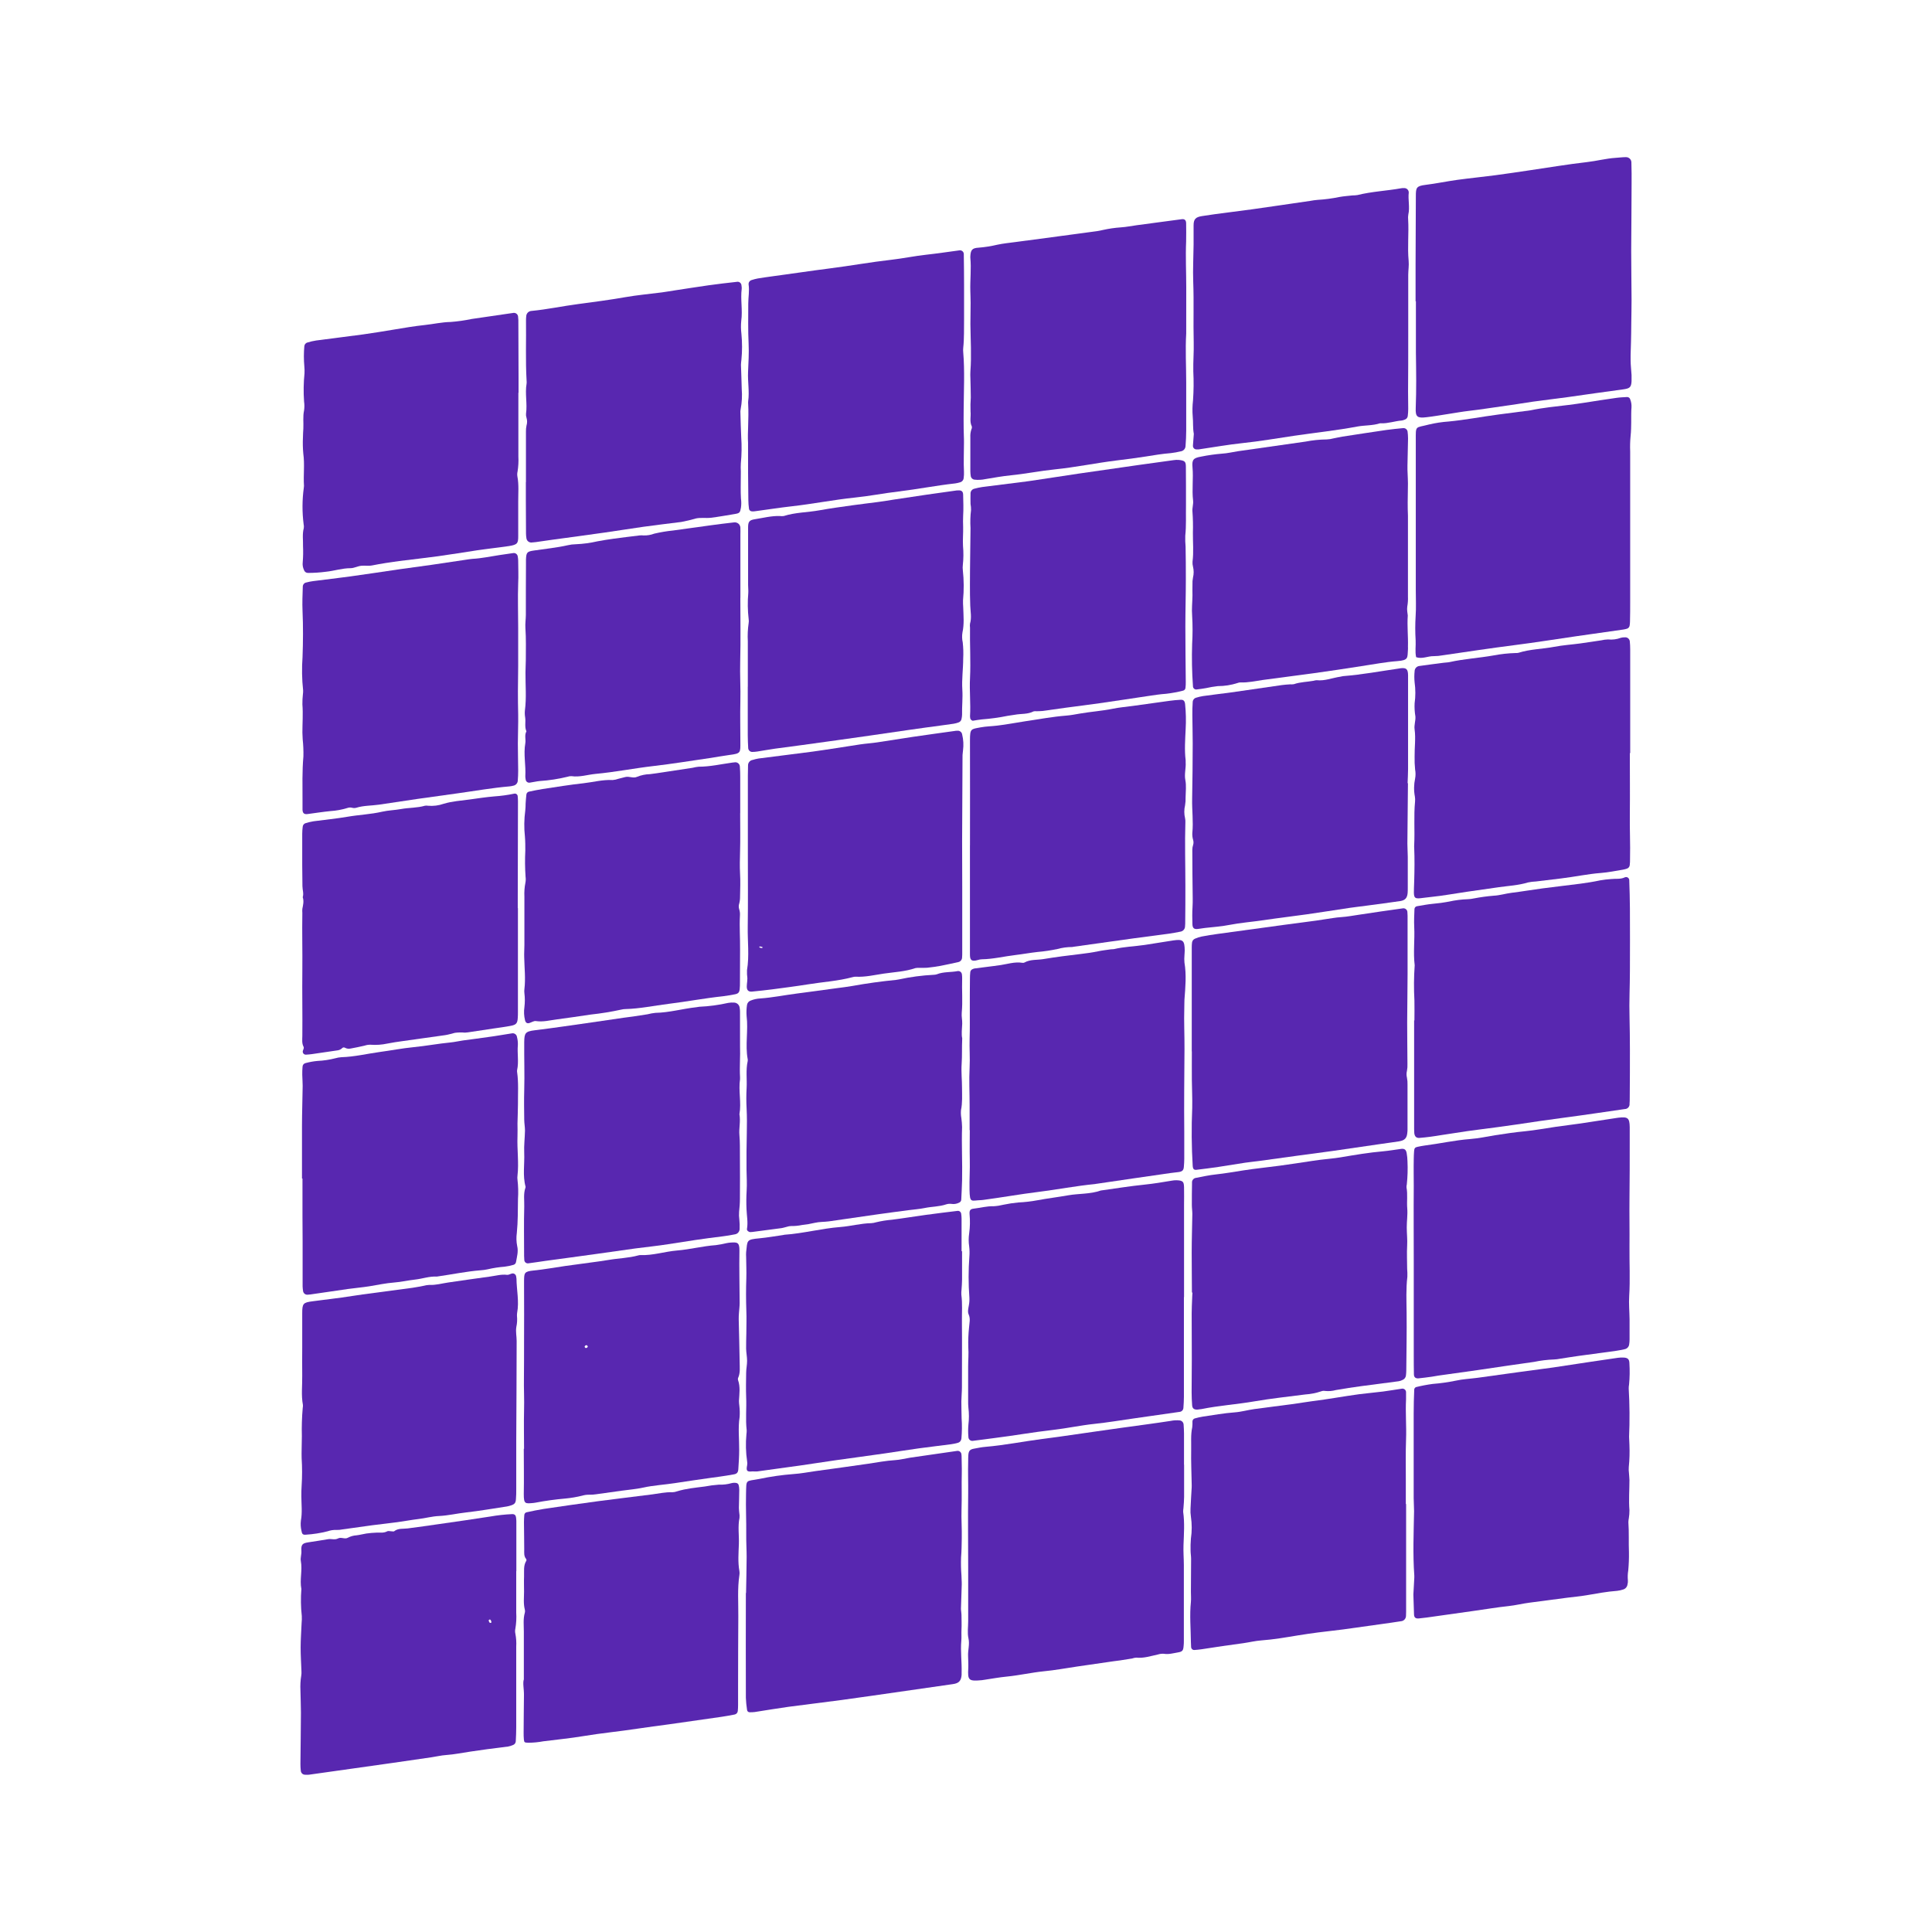 <svg width="100" height="100" viewBox="0 0 100 100" fill="none" xmlns="http://www.w3.org/2000/svg">
<path d="M73.176 65.359C73.176 64.037 73.165 62.716 73.176 61.395C73.176 60.926 73.165 60.459 73.176 59.99C73.176 59.851 73.184 59.712 73.194 59.574C73.204 59.435 73.241 59.386 73.371 59.36C73.501 59.334 73.61 59.309 73.73 59.294C74.521 59.194 75.301 59.017 76.105 58.955C76.536 58.922 76.962 58.83 77.391 58.759C77.906 58.679 78.42 58.602 78.94 58.553C79.46 58.502 80.004 58.399 80.536 58.322C80.965 58.261 81.396 58.21 81.825 58.148C82.45 58.056 83.06 57.959 83.679 57.864L83.781 57.85C84.257 57.796 84.344 57.867 84.354 58.333C84.354 58.611 84.354 58.889 84.354 59.167C84.354 60.106 84.354 61.042 84.342 61.984C84.332 62.834 84.351 63.684 84.342 64.534C84.334 65.384 84.381 66.234 84.327 67.085C84.302 67.481 84.341 67.884 84.346 68.282C84.346 68.63 84.346 68.978 84.346 69.324C84.346 69.411 84.34 69.498 84.326 69.584C84.319 69.644 84.293 69.701 84.252 69.746C84.21 69.791 84.156 69.822 84.096 69.834C83.926 69.87 83.755 69.905 83.584 69.929C82.959 70.015 82.344 70.094 81.725 70.179C81.399 70.224 81.072 70.278 80.746 70.328C80.644 70.349 80.54 70.361 80.436 70.366C80.089 70.378 79.744 70.42 79.405 70.491C78.942 70.565 78.477 70.616 78.014 70.69C77.497 70.764 76.982 70.843 76.467 70.918L74.456 71.2C74.331 71.218 74.217 71.244 74.096 71.26C73.874 71.29 73.65 71.321 73.425 71.343C73.27 71.356 73.187 71.287 73.184 71.14C73.177 70.81 73.176 70.48 73.176 70.15V65.359Z" fill="#5827B0"/>
<path d="M38.719 22.91C38.686 22.416 38.765 21.669 38.725 20.922C38.72 20.87 38.72 20.818 38.725 20.766C38.797 20.266 38.697 19.766 38.719 19.258C38.74 18.749 38.771 18.282 38.748 17.797C38.714 17.101 38.73 16.407 38.73 15.711C38.73 15.384 38.797 15.057 38.748 14.726C38.742 14.673 38.756 14.62 38.787 14.577C38.818 14.534 38.864 14.504 38.916 14.492C39.015 14.46 39.116 14.433 39.219 14.414C39.459 14.374 39.7 14.339 39.94 14.307C40.94 14.175 41.94 14.02 42.94 13.894C44.009 13.759 45.065 13.566 46.14 13.445C46.742 13.376 47.339 13.25 47.943 13.184C48.513 13.121 49.08 13.037 49.648 12.96C49.678 12.954 49.709 12.954 49.739 12.962C49.769 12.97 49.796 12.984 49.819 13.004C49.843 13.025 49.861 13.05 49.872 13.079C49.884 13.107 49.889 13.138 49.886 13.169C49.895 13.709 49.899 14.248 49.9 14.786C49.9 15.361 49.9 15.935 49.9 16.509C49.892 17.009 49.911 17.509 49.856 18.015C49.849 18.084 49.849 18.154 49.856 18.224C49.939 19.214 49.885 20.205 49.879 21.195C49.879 21.525 49.871 21.855 49.879 22.184C49.879 22.427 49.899 22.671 49.895 22.914C49.895 23.414 49.869 23.921 49.895 24.426C49.899 24.53 49.894 24.634 49.88 24.738C49.877 24.79 49.857 24.84 49.823 24.881C49.789 24.922 49.744 24.951 49.693 24.964C49.611 24.99 49.527 25.009 49.443 25.021C48.458 25.129 47.485 25.323 46.502 25.44C45.742 25.53 44.991 25.679 44.231 25.756C43.142 25.87 42.068 26.084 40.981 26.206C40.356 26.276 39.741 26.375 39.123 26.456C39.055 26.469 38.985 26.473 38.916 26.468C38.881 26.466 38.848 26.453 38.821 26.43C38.794 26.408 38.776 26.377 38.769 26.343C38.747 26.188 38.736 26.032 38.734 25.876C38.718 24.973 38.719 24.067 38.719 22.91Z" fill="#5827B0"/>
<path d="M72.875 40.539C72.865 41.581 72.855 42.623 72.846 43.664C72.846 43.89 72.865 44.116 72.866 44.341C72.866 44.881 72.866 45.42 72.866 45.96C72.866 46.046 72.866 46.134 72.859 46.22C72.837 46.477 72.734 46.595 72.484 46.638C71.899 46.724 71.314 46.799 70.734 46.877C70.44 46.917 70.147 46.949 69.859 46.991C69.119 47.101 68.381 47.22 67.641 47.325C66.901 47.43 66.159 47.515 65.42 47.626C64.82 47.715 64.214 47.76 63.616 47.876C63.209 47.959 62.789 47.98 62.375 48.03C62.25 48.045 62.134 48.065 62.014 48.081C61.809 48.11 61.725 48.046 61.719 47.831C61.71 47.536 61.706 47.24 61.725 46.945C61.735 46.789 61.736 46.635 61.734 46.479C61.721 45.644 61.716 44.809 61.714 43.979C61.715 43.894 61.73 43.809 61.757 43.729C61.781 43.647 61.781 43.56 61.757 43.479C61.723 43.362 61.708 43.241 61.714 43.12C61.775 42.529 61.692 41.939 61.705 41.349C61.725 40.391 61.73 39.435 61.734 38.474C61.734 37.987 61.719 37.502 61.716 37.017C61.716 36.791 61.716 36.565 61.734 36.34C61.735 36.287 61.754 36.236 61.787 36.195C61.82 36.153 61.866 36.124 61.917 36.111C62.033 36.075 62.151 36.047 62.271 36.028C62.754 35.961 63.237 35.903 63.72 35.84C64.595 35.715 65.47 35.59 66.351 35.459C66.487 35.44 66.626 35.432 66.765 35.422C66.834 35.427 66.903 35.423 66.971 35.413C67.304 35.297 67.656 35.299 67.996 35.236C68.046 35.22 68.098 35.21 68.15 35.208C68.576 35.254 68.97 35.083 69.379 35.025C69.43 35.017 69.48 34.999 69.532 34.995C70.504 34.919 71.461 34.739 72.424 34.6L72.475 34.591C72.789 34.551 72.879 34.624 72.881 34.96C72.881 35.585 72.881 36.21 72.881 36.835C72.881 37.828 72.881 38.819 72.881 39.81C72.881 40.054 72.865 40.296 72.857 40.54L72.875 40.539Z" fill="#5827B0"/>
<path d="M61.685 54.415C61.685 54.12 61.685 53.825 61.685 53.529C61.685 52.029 61.685 50.533 61.685 49.041C61.684 48.954 61.689 48.867 61.7 48.781C61.706 48.738 61.724 48.697 61.751 48.662C61.778 48.628 61.814 48.601 61.855 48.585C61.966 48.536 62.082 48.499 62.201 48.474C62.475 48.422 62.749 48.377 63.025 48.34C64.161 48.182 65.297 48.027 66.435 47.874L68.14 47.648C68.278 47.629 68.415 47.605 68.552 47.585C68.845 47.544 69.136 47.487 69.427 47.469C69.741 47.449 70.046 47.388 70.355 47.344C71.105 47.227 71.866 47.121 72.624 47.014C72.676 47.009 72.728 47.025 72.769 47.057C72.81 47.09 72.838 47.137 72.845 47.189C72.852 47.258 72.856 47.327 72.856 47.396C72.856 48.405 72.856 49.414 72.856 50.424C72.856 51.258 72.836 52.091 72.835 52.924C72.835 53.638 72.846 54.35 72.849 55.064C72.855 55.185 72.847 55.306 72.824 55.425C72.795 55.542 72.795 55.664 72.824 55.781C72.847 55.901 72.857 56.022 72.853 56.144C72.853 56.91 72.853 57.675 72.853 58.441C72.853 58.492 72.853 58.545 72.846 58.597C72.823 58.907 72.721 59.026 72.402 59.078C72.111 59.125 71.817 59.159 71.528 59.203C70.666 59.328 69.808 59.453 68.946 59.578C68.344 59.661 67.741 59.739 67.138 59.821C66.484 59.91 65.83 60.002 65.176 60.091C64.935 60.124 64.692 60.145 64.453 60.181C63.987 60.251 63.525 60.331 63.061 60.4C62.686 60.456 62.304 60.504 61.925 60.549C61.8 60.564 61.745 60.5 61.735 60.365C61.674 59.359 61.665 58.351 61.709 57.345C61.72 56.859 61.694 56.371 61.69 55.885C61.686 55.399 61.69 54.911 61.69 54.424L61.685 54.415Z" fill="#5827B0"/>
<path d="M61.289 75.811C61.289 76.368 61.289 76.924 61.289 77.48C61.289 77.67 61.269 77.855 61.256 78.051C61.245 78.119 61.24 78.188 61.241 78.256C61.323 78.829 61.278 79.4 61.258 79.972C61.245 80.319 61.275 80.666 61.276 81.014C61.276 82.317 61.276 83.62 61.276 84.924C61.276 85.011 61.276 85.097 61.265 85.185C61.246 85.435 61.206 85.489 60.964 85.53C60.721 85.571 60.491 85.641 60.241 85.599C60.138 85.592 60.034 85.604 59.935 85.636C59.56 85.716 59.198 85.84 58.81 85.799C58.741 85.804 58.672 85.818 58.606 85.841C58.401 85.876 58.196 85.909 57.99 85.94C57.865 85.957 57.75 85.971 57.629 85.987L55.774 86.256C55.189 86.341 54.608 86.451 54.024 86.506C53.384 86.571 52.756 86.716 52.118 86.779C51.72 86.817 51.328 86.891 50.933 86.949C50.899 86.949 50.864 86.963 50.83 86.965C50.135 87.029 50.08 86.981 50.118 86.34C50.125 86.237 50.118 86.132 50.118 86.029C50.118 85.925 50.111 85.82 50.108 85.716C50.093 85.41 50.199 85.115 50.126 84.795C50.064 84.514 50.113 84.207 50.113 83.911C50.113 83.615 50.113 83.286 50.113 82.974C50.113 82.661 50.113 82.382 50.113 82.088C50.113 81.793 50.113 81.463 50.113 81.149C50.113 79.862 50.096 78.576 50.113 77.29C50.12 76.734 50.096 76.179 50.113 75.624C50.113 75.519 50.113 75.415 50.121 75.311C50.136 75.104 50.201 75.024 50.393 74.987C50.584 74.951 50.803 74.905 51.01 74.888C51.998 74.804 52.969 74.608 53.95 74.48C54.276 74.438 54.604 74.395 54.93 74.349C55.533 74.264 56.134 74.175 56.735 74.09C57.61 73.965 58.485 73.84 59.36 73.724C59.774 73.666 60.186 73.609 60.598 73.545C60.751 73.513 60.908 73.505 61.064 73.52C61.116 73.526 61.164 73.551 61.2 73.588C61.236 73.626 61.258 73.675 61.263 73.728C61.274 73.884 61.283 74.04 61.284 74.196C61.284 74.735 61.284 75.274 61.284 75.814L61.289 75.811Z" fill="#5827B0"/>
<path d="M61.398 17.26C61.348 18.094 61.398 18.944 61.398 19.794C61.398 20.644 61.398 21.464 61.398 22.294C61.398 22.555 61.383 22.815 61.364 23.075C61.364 23.146 61.338 23.215 61.291 23.268C61.243 23.321 61.178 23.355 61.108 23.363C60.939 23.404 60.768 23.434 60.595 23.454C60.16 23.488 59.733 23.56 59.304 23.629C58.804 23.707 58.304 23.773 57.804 23.832C56.735 23.964 55.679 24.184 54.608 24.294C53.846 24.371 53.098 24.524 52.338 24.6C51.889 24.644 51.445 24.725 50.999 24.799C50.812 24.839 50.619 24.848 50.429 24.826C50.386 24.819 50.346 24.8 50.314 24.77C50.282 24.741 50.259 24.702 50.249 24.66C50.235 24.575 50.227 24.489 50.225 24.402C50.225 23.811 50.225 23.221 50.225 22.63C50.218 22.491 50.236 22.352 50.28 22.22C50.304 22.174 50.312 22.121 50.3 22.07C50.175 21.82 50.264 21.555 50.235 21.297C50.226 21.055 50.23 20.812 50.248 20.57C50.248 20.241 50.234 19.911 50.228 19.582C50.221 19.461 50.221 19.339 50.228 19.218C50.291 18.402 50.236 17.593 50.228 16.775C50.228 16.41 50.239 16.045 50.239 15.68C50.239 15.473 50.229 15.264 50.224 15.055C50.208 14.481 50.28 13.909 50.224 13.336C50.224 13.319 50.224 13.301 50.224 13.284C50.238 12.938 50.316 12.839 50.648 12.82C50.977 12.794 51.303 12.742 51.624 12.666C51.929 12.601 52.241 12.57 52.551 12.529L54.926 12.213C55.551 12.13 56.166 12.049 56.786 11.963C56.889 11.949 56.991 11.924 57.093 11.902C57.398 11.834 57.708 11.789 58.02 11.768C58.296 11.75 58.57 11.693 58.845 11.656C59.618 11.551 60.392 11.448 61.166 11.346C61.316 11.326 61.391 11.395 61.394 11.556C61.394 11.869 61.404 12.181 61.394 12.495C61.359 13.294 61.401 14.091 61.4 14.889C61.399 15.686 61.398 16.461 61.398 17.26Z" fill="#5827B0"/>
<path d="M73.27 15.594C73.27 14.969 73.27 14.344 73.27 13.719C73.27 12.536 73.284 11.355 73.284 10.172C73.284 9.716 73.302 9.629 73.784 9.569C74.334 9.501 74.879 9.386 75.427 9.31C76.081 9.221 76.737 9.157 77.391 9.071C77.994 8.992 78.595 8.9 79.198 8.811C80.176 8.669 81.153 8.502 82.136 8.391C82.636 8.335 83.123 8.202 83.625 8.17C83.797 8.159 83.971 8.135 84.144 8.134C84.183 8.131 84.223 8.137 84.26 8.151C84.298 8.165 84.332 8.186 84.36 8.214C84.388 8.242 84.41 8.276 84.424 8.313C84.438 8.351 84.444 8.39 84.441 8.43C84.453 8.794 84.454 9.159 84.451 9.522C84.451 10.67 84.434 11.818 84.431 12.964C84.431 13.815 84.446 14.666 84.449 15.518C84.449 15.918 84.44 16.316 84.435 16.716C84.435 17.046 84.426 17.375 84.42 17.705C84.414 18.035 84.395 18.33 84.4 18.637C84.4 18.898 84.435 19.156 84.449 19.416C84.449 19.521 84.449 19.625 84.449 19.73C84.434 20.052 84.343 20.105 84.041 20.15C83.078 20.275 82.116 20.421 81.153 20.554C80.551 20.637 79.946 20.706 79.345 20.79C78.897 20.851 78.454 20.935 78.006 20.992C77.354 21.078 76.706 21.191 76.052 21.264C75.691 21.305 75.332 21.371 74.972 21.426C74.612 21.481 74.222 21.551 73.839 21.595C73.369 21.652 73.257 21.587 73.278 21.117C73.297 20.648 73.301 20.179 73.302 19.711C73.304 19.244 73.291 18.74 73.287 18.254C73.287 17.594 73.287 16.934 73.287 16.273V15.595L73.27 15.594Z" fill="#5827B0"/>
<path d="M49.796 64.771C49.796 65.259 49.796 65.745 49.796 66.233C49.796 66.406 49.779 66.579 49.769 66.752C49.758 66.838 49.755 66.924 49.759 67.01C49.821 67.479 49.784 67.949 49.789 68.418C49.8 69.543 49.789 70.679 49.789 71.809C49.789 72.051 49.763 72.295 49.76 72.537C49.76 72.831 49.768 73.125 49.773 73.412C49.797 73.76 49.793 74.108 49.763 74.455C49.759 74.508 49.739 74.558 49.706 74.599C49.672 74.639 49.626 74.668 49.575 74.681C49.458 74.714 49.339 74.739 49.219 74.755C48.668 74.828 48.115 74.89 47.564 74.966C46.979 75.046 46.396 75.142 45.814 75.226C44.954 75.351 44.093 75.463 43.233 75.585C42.631 75.671 42.03 75.766 41.428 75.853C40.688 75.957 39.949 76.06 39.209 76.159C39.124 76.17 39.035 76.159 38.949 76.159C38.683 76.183 38.604 76.159 38.671 75.844C38.684 75.776 38.684 75.706 38.671 75.638C38.602 75.173 38.59 74.702 38.635 74.235C38.645 74.166 38.65 74.097 38.648 74.028C38.581 73.455 38.648 72.881 38.621 72.309C38.605 71.894 38.615 71.476 38.621 71.059C38.621 70.853 38.67 70.645 38.669 70.434C38.668 70.222 38.624 70.019 38.619 69.809C38.613 69.549 38.628 69.287 38.63 69.026C38.63 68.627 38.648 68.229 38.63 67.831C38.611 67.274 38.61 66.719 38.63 66.161C38.641 65.797 38.624 65.433 38.62 65.067C38.614 64.981 38.614 64.894 38.62 64.808C38.691 64.192 38.62 64.159 39.315 64.094C39.713 64.056 40.106 63.986 40.501 63.93C40.535 63.93 40.569 63.913 40.604 63.91C41.576 63.843 42.523 63.585 43.493 63.51C44.03 63.469 44.553 63.321 45.093 63.311C45.177 63.306 45.261 63.291 45.343 63.266C45.613 63.2 45.888 63.156 46.165 63.133C46.751 63.06 47.334 62.962 47.915 62.883C48.466 62.807 49.019 62.741 49.57 62.674C49.614 62.671 49.658 62.685 49.691 62.714C49.725 62.742 49.747 62.782 49.751 62.826C49.764 62.911 49.77 62.998 49.771 63.084C49.771 63.641 49.771 64.198 49.771 64.754L49.796 64.771Z" fill="#5827B0"/>
<path d="M61.386 26.145C61.375 26.688 61.406 27.209 61.349 27.729C61.343 27.919 61.349 28.109 61.366 28.299C61.374 28.856 61.383 29.413 61.379 29.969C61.379 30.786 61.354 31.604 61.354 32.421C61.354 33.377 61.367 34.334 61.375 35.29C61.375 35.394 61.375 35.499 61.36 35.601C61.358 35.636 61.345 35.669 61.322 35.696C61.3 35.722 61.269 35.74 61.235 35.748C60.947 35.821 60.655 35.876 60.36 35.91C60.049 35.93 59.735 35.98 59.43 36.025C58.587 36.15 57.746 36.281 56.903 36.4C56.335 36.483 55.765 36.551 55.197 36.627C54.784 36.684 54.371 36.745 53.959 36.8C53.856 36.812 53.751 36.809 53.648 36.814C53.596 36.807 53.545 36.81 53.495 36.822C53.189 36.981 52.847 36.934 52.525 36.996C52.406 37.02 52.284 37.026 52.165 37.05C51.723 37.14 51.275 37.202 50.825 37.236C50.67 37.249 50.516 37.282 50.362 37.304C50.305 37.311 50.226 37.235 50.219 37.179C50.212 37.145 50.208 37.111 50.208 37.076C50.249 36.415 50.172 35.755 50.208 35.095C50.25 34.226 50.193 33.358 50.208 32.489C50.198 32.42 50.198 32.35 50.208 32.281C50.299 31.971 50.231 31.656 50.22 31.35C50.205 30.985 50.204 30.62 50.204 30.256C50.204 29.282 50.227 28.308 50.234 27.334C50.214 27.021 50.223 26.708 50.261 26.398C50.263 26.294 50.254 26.191 50.235 26.089C50.235 25.898 50.225 25.706 50.235 25.516C50.24 25.464 50.262 25.414 50.297 25.375C50.332 25.335 50.378 25.308 50.43 25.296C50.564 25.259 50.7 25.23 50.837 25.209C51.285 25.149 51.734 25.095 52.182 25.039C52.544 24.992 52.906 24.954 53.267 24.901C54.126 24.776 54.985 24.639 55.844 24.512C56.875 24.361 57.907 24.212 58.939 24.067C59.541 23.984 60.144 23.901 60.746 23.817C60.832 23.803 60.919 23.799 61.006 23.805C61.34 23.84 61.381 23.896 61.381 24.18C61.388 24.844 61.386 25.5 61.386 26.145Z" fill="#5827B0"/>
<path d="M73.21 52.824C73.21 52.477 73.219 52.131 73.21 51.785C73.177 51.178 73.181 50.569 73.224 49.962C73.143 49.304 73.233 48.642 73.2 47.983C73.184 47.671 73.2 47.358 73.213 47.046C73.216 47.011 73.231 46.978 73.255 46.952C73.28 46.926 73.312 46.91 73.348 46.905C73.621 46.86 73.895 46.805 74.171 46.78C74.448 46.756 74.723 46.719 74.996 46.667C75.319 46.595 75.648 46.553 75.979 46.542C76.083 46.538 76.186 46.525 76.288 46.502C76.628 46.437 76.972 46.389 77.318 46.361C77.624 46.347 77.93 46.25 78.241 46.211C78.775 46.146 79.306 46.054 79.84 45.983C80.494 45.896 81.15 45.825 81.804 45.739C82.146 45.693 82.49 45.639 82.829 45.566C83.017 45.534 83.206 45.511 83.396 45.499C83.633 45.472 83.875 45.521 84.105 45.409C84.13 45.399 84.156 45.395 84.183 45.398C84.209 45.4 84.235 45.409 84.257 45.424C84.279 45.439 84.297 45.458 84.31 45.482C84.323 45.505 84.33 45.531 84.33 45.557C84.345 46.044 84.363 46.531 84.364 47.017C84.369 48.095 84.369 49.173 84.364 50.251C84.364 51.05 84.319 51.851 84.344 52.649C84.361 53.205 84.359 53.761 84.364 54.318C84.364 55.151 84.364 55.986 84.355 56.818C84.355 56.921 84.355 57.026 84.345 57.13C84.349 57.165 84.345 57.2 84.334 57.233C84.323 57.267 84.305 57.297 84.281 57.323C84.258 57.349 84.229 57.37 84.197 57.384C84.165 57.398 84.13 57.405 84.095 57.405C83.046 57.555 81.999 57.715 80.949 57.852C80.124 57.959 79.301 58.083 78.479 58.206C77.826 58.304 77.171 58.384 76.518 58.471C76.328 58.496 76.143 58.52 75.949 58.547C75.503 58.613 75.057 58.681 74.61 58.751C74.421 58.78 74.235 58.814 74.043 58.837C73.85 58.861 73.668 58.884 73.473 58.898C73.306 58.909 73.223 58.825 73.203 58.648C73.203 58.579 73.195 58.509 73.195 58.439V54.526C73.195 54.057 73.195 53.589 73.195 53.12C73.195 53.016 73.195 52.911 73.195 52.807L73.21 52.824Z" fill="#5827B0"/>
<path d="M50.206 43.75C50.206 41.941 50.212 40.134 50.206 38.326C50.206 37.701 50.257 37.744 50.745 37.65C51.037 37.594 51.332 37.593 51.62 37.557C52.12 37.499 52.62 37.398 53.112 37.325C53.8 37.224 54.487 37.095 55.177 37.041C55.419 37.023 55.659 36.975 55.897 36.934C56.462 36.836 57.036 36.799 57.599 36.684C57.937 36.614 58.286 36.586 58.63 36.539C59.266 36.45 59.901 36.36 60.537 36.274C60.727 36.249 60.912 36.23 61.109 36.22C61.254 36.211 61.321 36.28 61.34 36.439C61.385 36.871 61.394 37.307 61.369 37.741C61.346 38.278 61.302 38.815 61.369 39.351C61.369 39.386 61.369 39.421 61.369 39.456C61.392 39.764 61.291 40.064 61.354 40.381C61.41 40.666 61.37 40.97 61.366 41.266C61.371 41.405 61.362 41.544 61.339 41.681C61.286 41.902 61.286 42.132 61.339 42.352C61.353 42.42 61.359 42.49 61.355 42.559C61.321 43.651 61.355 44.744 61.355 45.835C61.355 46.495 61.355 47.155 61.346 47.814C61.346 47.866 61.343 47.918 61.336 47.97C61.331 48.031 61.306 48.088 61.265 48.133C61.224 48.179 61.169 48.209 61.109 48.22C60.904 48.261 60.699 48.3 60.492 48.329C59.89 48.411 59.287 48.486 58.685 48.568C58.272 48.624 57.86 48.684 57.447 48.741L55.599 49C55.565 49.009 55.531 49.015 55.496 49.017C55.238 49.017 54.98 49.052 54.731 49.121C54.391 49.193 54.047 49.244 53.701 49.274C53.326 49.315 52.945 49.386 52.567 49.431C51.981 49.5 51.405 49.644 50.817 49.653C50.748 49.655 50.679 49.668 50.614 49.69C50.251 49.795 50.202 49.663 50.204 49.379C50.204 48.145 50.204 46.91 50.204 45.676V43.75H50.206Z" fill="#5827B0"/>
<path d="M38.304 54.142C38.324 54.679 38.273 55.215 38.304 55.751C38.308 55.786 38.308 55.821 38.304 55.856C38.215 56.46 38.381 57.069 38.273 57.672C38.34 58.036 38.24 58.401 38.273 58.761C38.305 59.121 38.295 59.49 38.298 59.855C38.303 60.585 38.303 61.315 38.298 62.045C38.298 62.27 38.28 62.496 38.256 62.72C38.245 62.858 38.249 62.997 38.269 63.134C38.285 63.289 38.29 63.445 38.283 63.601C38.284 63.672 38.259 63.74 38.213 63.794C38.167 63.847 38.103 63.881 38.033 63.89C37.828 63.929 37.623 63.969 37.415 63.992C36.468 64.105 35.524 64.249 34.581 64.4C34.015 64.49 33.444 64.545 32.875 64.621C32.205 64.713 31.535 64.811 30.865 64.904C29.99 65.029 29.115 65.141 28.233 65.263C27.94 65.302 27.65 65.354 27.358 65.388C27.332 65.393 27.305 65.393 27.28 65.387C27.254 65.381 27.23 65.37 27.209 65.354C27.188 65.338 27.171 65.318 27.159 65.295C27.146 65.272 27.139 65.246 27.138 65.22C27.131 65.15 27.128 65.081 27.128 65.011C27.128 64.16 27.11 63.307 27.135 62.456C27.144 62.131 27.085 61.799 27.195 61.479C27.202 61.463 27.205 61.445 27.204 61.428C27.045 60.846 27.159 60.252 27.133 59.664C27.116 59.289 27.166 58.901 27.173 58.52C27.173 58.33 27.136 58.145 27.134 57.95C27.128 57.45 27.119 56.941 27.134 56.438C27.158 55.605 27.126 54.771 27.134 53.938C27.141 53.47 27.186 53.386 27.69 53.325C28.673 53.206 29.651 53.057 30.631 52.919C31.181 52.84 31.73 52.756 32.28 52.678C32.453 52.653 32.625 52.635 32.796 52.61C33.036 52.575 33.276 52.538 33.516 52.499C33.651 52.464 33.788 52.439 33.926 52.425C34.643 52.413 35.333 52.21 36.04 52.134C36.091 52.123 36.142 52.115 36.194 52.11C36.699 52.088 37.201 52.02 37.694 51.909C37.796 51.891 37.9 51.886 38.004 51.894C38.074 51.898 38.141 51.927 38.192 51.975C38.243 52.023 38.276 52.088 38.284 52.157C38.296 52.226 38.302 52.295 38.303 52.364C38.305 52.96 38.304 53.551 38.304 54.142Z" fill="#5827B0"/>
<path d="M38.616 82.455C38.627 81.83 38.642 81.205 38.646 80.58C38.646 80.205 38.62 79.816 38.625 79.435C38.634 78.74 38.597 78.046 38.614 77.351C38.634 76.522 38.572 76.694 39.316 76.547C39.893 76.425 40.478 76.342 41.066 76.297C41.441 76.274 41.824 76.198 42.203 76.145C43.114 76.02 44.025 75.895 44.935 75.763C45.399 75.694 45.859 75.605 46.329 75.576C46.586 75.561 46.841 75.491 47.099 75.451C47.906 75.333 48.714 75.216 49.523 75.101C49.552 75.094 49.583 75.094 49.613 75.101C49.643 75.108 49.671 75.122 49.694 75.142C49.718 75.162 49.737 75.186 49.749 75.215C49.761 75.243 49.767 75.273 49.765 75.304C49.768 75.321 49.77 75.338 49.771 75.355C49.771 75.65 49.79 75.945 49.782 76.24C49.766 76.865 49.79 77.49 49.769 78.115C49.752 78.615 49.792 79.115 49.781 79.624C49.774 79.954 49.773 80.282 49.745 80.612C49.734 80.923 49.74 81.234 49.765 81.544C49.765 81.7 49.784 81.856 49.78 82.013C49.77 82.429 49.75 82.844 49.74 83.263C49.74 83.365 49.764 83.469 49.766 83.573C49.766 83.832 49.781 84.095 49.766 84.354C49.756 84.545 49.774 84.739 49.758 84.924C49.709 85.48 49.79 86.031 49.773 86.585C49.773 86.62 49.773 86.655 49.773 86.689C49.75 86.999 49.631 87.125 49.33 87.168L46.596 87.561C45.581 87.706 44.568 87.855 43.551 87.993C42.64 88.118 41.726 88.22 40.815 88.344C40.23 88.424 39.648 88.525 39.065 88.614C38.979 88.624 38.892 88.628 38.805 88.626C38.77 88.628 38.736 88.615 38.711 88.592C38.685 88.569 38.669 88.536 38.667 88.501C38.635 88.294 38.614 88.086 38.606 87.876C38.601 86.068 38.601 84.26 38.606 82.451L38.616 82.455Z" fill="#5827B0"/>
<path d="M26.808 47V47.991C26.808 49.45 26.808 50.91 26.808 52.366C26.808 52.471 26.808 52.575 26.8 52.68C26.784 52.962 26.723 53.042 26.435 53.097C26.148 53.153 25.853 53.189 25.56 53.233L24.22 53.434C24.168 53.443 24.116 53.448 24.064 53.449C23.892 53.433 23.718 53.436 23.546 53.459C23.379 53.499 23.213 53.553 23.046 53.578L20.828 53.889C20.57 53.926 20.311 53.961 20.055 54.014C19.766 54.077 19.469 54.097 19.174 54.075C19.07 54.073 18.967 54.089 18.869 54.123C18.634 54.181 18.394 54.224 18.155 54.271C18.053 54.296 17.945 54.281 17.853 54.23C17.83 54.217 17.803 54.211 17.777 54.215C17.751 54.219 17.727 54.233 17.71 54.252C17.647 54.313 17.567 54.352 17.481 54.365C17.035 54.429 16.59 54.498 16.143 54.561C16.04 54.576 15.936 54.583 15.833 54.589C15.806 54.59 15.78 54.584 15.757 54.573C15.733 54.561 15.713 54.544 15.698 54.523C15.683 54.501 15.674 54.476 15.671 54.45C15.668 54.424 15.671 54.398 15.681 54.374C15.701 54.31 15.748 54.249 15.71 54.175C15.616 53.995 15.648 53.8 15.649 53.611C15.661 52.486 15.635 51.352 15.649 50.224C15.66 49.234 15.631 48.242 15.649 47.252C15.643 47.183 15.643 47.113 15.649 47.044C15.688 46.843 15.74 46.644 15.669 46.439C15.731 46.248 15.656 46.064 15.654 45.871C15.654 45.506 15.643 45.14 15.643 44.775C15.643 44.237 15.643 43.698 15.643 43.159C15.644 43.037 15.652 42.916 15.668 42.795C15.67 42.751 15.687 42.709 15.715 42.675C15.742 42.641 15.78 42.617 15.823 42.605C15.956 42.564 16.091 42.532 16.229 42.509C16.813 42.429 17.401 42.375 17.979 42.276C18.579 42.172 19.188 42.151 19.783 42.013C20.104 41.94 20.439 41.935 20.763 41.875C21.171 41.801 21.591 41.821 21.993 41.705C22.044 41.695 22.097 41.695 22.149 41.705C22.424 41.73 22.701 41.695 22.961 41.604C23.399 41.471 23.851 41.444 24.296 41.383C24.741 41.321 25.155 41.258 25.588 41.221C25.933 41.198 26.275 41.151 26.614 41.08C26.635 41.075 26.657 41.074 26.679 41.079C26.7 41.083 26.72 41.092 26.738 41.105C26.755 41.119 26.77 41.136 26.78 41.155C26.79 41.174 26.796 41.196 26.796 41.218C26.804 41.304 26.81 41.39 26.81 41.477L26.799 46.538C26.799 46.694 26.799 46.85 26.799 47.006L26.808 47Z" fill="#5827B0"/>
<path d="M26.821 34.469C26.804 35.407 26.802 36.188 26.821 36.969C26.83 37.469 26.804 37.976 26.804 38.48C26.804 38.949 26.819 39.417 26.821 39.886C26.821 40.06 26.814 40.234 26.8 40.407C26.797 40.469 26.773 40.528 26.733 40.574C26.692 40.621 26.638 40.653 26.578 40.665C26.511 40.684 26.443 40.696 26.374 40.703C25.473 40.779 24.582 40.939 23.688 41.062C23 41.159 22.312 41.251 21.624 41.35C20.955 41.446 20.286 41.551 19.616 41.649C19.223 41.706 18.82 41.69 18.435 41.811C18.367 41.829 18.296 41.829 18.229 41.811C18.146 41.788 18.059 41.792 17.979 41.822C17.696 41.909 17.405 41.962 17.11 41.981C16.714 42.02 16.319 42.083 15.922 42.135C15.746 42.159 15.664 42.093 15.658 41.91C15.658 41.754 15.658 41.597 15.658 41.441C15.658 40.678 15.636 39.914 15.704 39.151C15.711 38.859 15.699 38.567 15.668 38.276C15.668 38.151 15.651 38.034 15.652 37.913C15.652 37.428 15.691 36.944 15.652 36.458C15.65 36.284 15.659 36.11 15.678 35.938C15.688 35.869 15.692 35.8 15.689 35.731C15.627 35.16 15.617 34.585 15.659 34.013C15.688 33.216 15.694 32.421 15.659 31.625C15.64 31.209 15.659 30.791 15.672 30.375C15.67 30.322 15.687 30.27 15.719 30.229C15.752 30.187 15.799 30.159 15.851 30.15C15.969 30.118 16.088 30.094 16.209 30.078C16.845 29.995 17.483 29.925 18.119 29.837C18.979 29.719 19.837 29.587 20.696 29.462C21.246 29.384 21.797 29.312 22.348 29.234C22.931 29.15 23.515 29.06 24.098 28.974C24.223 28.956 24.337 28.934 24.459 28.926C24.927 28.901 25.385 28.801 25.849 28.731C26.09 28.699 26.33 28.657 26.571 28.626C26.623 28.62 26.676 28.633 26.718 28.665C26.76 28.696 26.788 28.742 26.797 28.794C26.81 28.862 26.818 28.932 26.821 29.001C26.821 29.4 26.843 29.801 26.821 30.2C26.794 30.964 26.821 31.726 26.821 32.49C26.817 33.201 26.821 33.914 26.821 34.469Z" fill="#5827B0"/>
<path d="M84.36 38.981C84.36 40.041 84.371 41.106 84.36 42.164C84.349 42.929 84.389 43.693 84.37 44.458C84.37 44.562 84.37 44.666 84.356 44.77C84.353 44.814 84.337 44.855 84.31 44.89C84.283 44.924 84.246 44.95 84.204 44.962C84.138 44.985 84.071 45.002 84.003 45.014C83.628 45.074 83.253 45.154 82.868 45.184C82.173 45.237 81.493 45.386 80.802 45.468L79.5 45.625C79.361 45.63 79.222 45.647 79.086 45.676C78.6 45.825 78.094 45.849 77.596 45.919L75.946 46.155C75.321 46.244 74.713 46.361 74.091 46.424C73.076 46.526 73.168 46.694 73.199 45.599C73.215 45.026 73.223 44.455 73.199 43.884C73.199 43.831 73.19 43.779 73.199 43.727C73.236 42.977 73.17 42.234 73.243 41.489C73.251 41.403 73.248 41.316 73.234 41.23C73.175 40.922 73.18 40.604 73.246 40.297C73.275 40.144 73.275 39.986 73.246 39.833C73.223 39.609 73.214 39.384 73.22 39.159C73.213 38.69 73.284 38.221 73.22 37.755C73.186 37.526 73.279 37.305 73.261 37.083C73.223 36.86 73.209 36.633 73.22 36.407C73.271 36.046 73.271 35.679 73.22 35.318C73.2 35.128 73.2 34.936 73.22 34.746C73.22 34.675 73.247 34.607 73.296 34.555C73.345 34.504 73.412 34.473 73.483 34.469C73.895 34.41 74.309 34.358 74.723 34.304C74.826 34.29 74.931 34.291 75.033 34.269C75.783 34.102 76.548 34.06 77.3 33.926C77.676 33.854 78.057 33.812 78.44 33.801C78.492 33.805 78.544 33.8 78.595 33.789C79.198 33.597 79.83 33.596 80.445 33.479C80.888 33.394 81.34 33.365 81.787 33.305C82.15 33.256 82.51 33.197 82.871 33.145C82.99 33.117 83.111 33.101 83.233 33.097C83.456 33.121 83.682 33.092 83.893 33.013C83.96 32.993 84.029 32.985 84.099 32.989C84.129 32.985 84.16 32.987 84.189 32.996C84.219 33.004 84.246 33.018 84.27 33.037C84.294 33.056 84.315 33.079 84.329 33.106C84.344 33.133 84.354 33.162 84.358 33.193C84.372 33.331 84.379 33.47 84.379 33.609C84.379 34.859 84.379 36.111 84.379 37.366V38.984L84.36 38.981Z" fill="#5827B0"/>
<path d="M73.156 82.532C73.174 82.213 73.189 81.935 73.204 81.657C73.206 81.623 73.206 81.588 73.204 81.554C73.124 80.442 73.172 79.331 73.192 78.219C73.192 77.995 73.172 77.77 73.172 77.545C73.172 76.624 73.172 75.701 73.172 74.78C73.172 74.241 73.172 73.701 73.172 73.162C73.172 72.746 73.182 72.329 73.201 71.912C73.205 71.888 73.216 71.864 73.231 71.844C73.246 71.824 73.266 71.808 73.289 71.797C73.575 71.726 73.864 71.671 74.156 71.632C74.554 71.601 74.95 71.545 75.341 71.465C75.716 71.38 76.099 71.366 76.478 71.315C77.166 71.222 77.853 71.124 78.541 71.029C79.16 70.944 79.78 70.866 80.397 70.779C81.05 70.684 81.701 70.58 82.354 70.483C82.817 70.412 83.281 70.345 83.746 70.279C83.832 70.268 83.919 70.264 84.006 70.267C84.244 70.267 84.336 70.345 84.338 70.569C84.361 70.934 84.355 71.3 84.32 71.664C84.307 71.732 84.301 71.801 84.302 71.87C84.351 72.703 84.357 73.537 84.321 74.37C84.321 74.509 84.34 74.649 84.339 74.787C84.355 75.17 84.345 75.553 84.306 75.934C84.298 76.037 84.301 76.142 84.315 76.245C84.321 76.37 84.338 76.487 84.34 76.609C84.34 77.129 84.297 77.649 84.34 78.17C84.341 78.309 84.33 78.448 84.308 78.585C84.294 78.653 84.287 78.721 84.285 78.79C84.323 79.31 84.293 79.829 84.314 80.349C84.319 80.661 84.307 80.974 84.278 81.285C84.249 81.456 84.243 81.63 84.259 81.802C84.264 81.872 84.258 81.942 84.239 82.009C84.231 82.07 84.206 82.127 84.166 82.174C84.126 82.221 84.074 82.255 84.015 82.272C83.916 82.306 83.814 82.329 83.71 82.341C83.171 82.38 82.642 82.48 82.111 82.571C81.787 82.627 81.457 82.654 81.13 82.696C80.476 82.781 79.821 82.87 79.166 82.954C78.805 83 78.451 83.091 78.086 83.13C77.483 83.192 76.882 83.299 76.28 83.38L73.855 83.722C73.718 83.741 73.579 83.757 73.44 83.77C73.278 83.784 73.201 83.73 73.19 83.579C73.175 83.22 73.166 82.855 73.156 82.532Z" fill="#5827B0"/>
<path d="M38.707 35.54C38.707 34.756 38.707 33.974 38.707 33.191C38.69 32.877 38.704 32.562 38.75 32.25C38.762 32.182 38.762 32.113 38.75 32.045C38.698 31.596 38.692 31.142 38.731 30.691C38.74 30.554 38.721 30.415 38.721 30.277C38.721 29.285 38.721 28.294 38.721 27.302C38.721 27.005 38.781 26.92 39.071 26.875C39.499 26.809 39.922 26.695 40.361 26.709C40.429 26.719 40.499 26.719 40.567 26.709C41.169 26.517 41.801 26.525 42.415 26.413C42.996 26.308 43.582 26.23 44.165 26.148C44.576 26.089 44.99 26.044 45.402 25.989C45.679 25.953 45.952 25.911 46.227 25.864C46.812 25.777 47.396 25.688 47.977 25.602C48.494 25.527 49.01 25.456 49.527 25.384H49.579C49.761 25.366 49.849 25.431 49.852 25.606C49.861 25.971 49.875 26.336 49.852 26.699C49.842 26.891 49.846 27.074 49.852 27.27C49.861 27.6 49.826 27.931 49.845 28.259C49.875 28.588 49.872 28.919 49.836 29.247C49.825 29.334 49.825 29.421 49.836 29.508C49.893 30.027 49.896 30.55 49.846 31.07C49.843 31.191 49.847 31.312 49.856 31.433C49.87 31.867 49.912 32.307 49.817 32.733C49.788 32.905 49.793 33.081 49.831 33.251C49.862 33.528 49.87 33.806 49.855 34.084C49.855 34.621 49.775 35.159 49.81 35.694C49.839 36.131 49.786 36.562 49.797 36.996C49.794 37.066 49.785 37.136 49.77 37.204C49.764 37.247 49.746 37.287 49.718 37.321C49.69 37.355 49.654 37.38 49.612 37.394C49.531 37.424 49.448 37.446 49.362 37.46C49.175 37.49 48.987 37.514 48.796 37.539C48.192 37.621 47.589 37.7 46.986 37.789C46.316 37.884 45.647 37.985 44.976 38.081C44.426 38.16 43.875 38.237 43.324 38.314L41.516 38.564C41.051 38.626 40.586 38.689 40.122 38.75C39.812 38.794 39.505 38.851 39.196 38.899C39.111 38.912 39.024 38.919 38.937 38.92C38.885 38.921 38.834 38.901 38.795 38.866C38.756 38.83 38.732 38.781 38.727 38.729C38.715 38.504 38.705 38.278 38.704 38.051C38.704 37.216 38.704 36.381 38.704 35.551L38.707 35.54Z" fill="#5827B0"/>
<path d="M72.875 26.685C72.875 27.469 72.875 28.13 72.875 28.791C72.875 29.486 72.875 30.183 72.875 30.878C72.883 31.051 72.871 31.225 72.84 31.396C72.829 31.481 72.829 31.567 72.84 31.652C72.852 31.72 72.861 31.789 72.866 31.858C72.827 32.396 72.891 32.934 72.875 33.471C72.875 33.524 72.881 33.576 72.875 33.627C72.841 34.042 72.925 34.175 72.316 34.22C71.707 34.265 71.077 34.389 70.459 34.48C69.651 34.605 68.845 34.73 68.036 34.84C67.141 34.965 66.245 35.074 65.35 35.197C64.975 35.25 64.6 35.339 64.212 35.322C64.16 35.321 64.108 35.331 64.06 35.351C63.728 35.459 63.382 35.513 63.034 35.513C62.827 35.536 62.622 35.572 62.419 35.617C62.265 35.644 62.11 35.667 61.955 35.684C61.929 35.69 61.903 35.69 61.877 35.684C61.852 35.678 61.828 35.666 61.808 35.649C61.788 35.633 61.772 35.611 61.761 35.587C61.751 35.563 61.746 35.537 61.747 35.511C61.695 34.783 61.681 34.053 61.705 33.324C61.734 32.84 61.734 32.355 61.705 31.871C61.676 31.526 61.717 31.176 61.722 30.829C61.722 30.637 61.715 30.446 61.722 30.256C61.716 30.135 61.725 30.014 61.749 29.895C61.795 29.709 61.795 29.515 61.749 29.329C61.727 29.244 61.719 29.157 61.725 29.07C61.79 28.57 61.739 28.07 61.744 27.57C61.755 27.207 61.748 26.843 61.721 26.481C61.702 26.294 61.775 26.098 61.754 25.913C61.687 25.34 61.775 24.767 61.724 24.195C61.687 23.791 61.767 23.707 62.165 23.635C62.523 23.562 62.885 23.511 63.249 23.481C63.525 23.465 63.797 23.399 64.071 23.356C65.241 23.188 66.412 23.025 67.581 22.856C67.94 22.786 68.304 22.749 68.67 22.745C68.791 22.74 68.911 22.721 69.027 22.689C69.181 22.66 69.334 22.624 69.487 22.599C70.237 22.483 70.997 22.366 71.754 22.256C72.046 22.214 72.341 22.188 72.629 22.159C72.681 22.155 72.733 22.17 72.775 22.202C72.816 22.234 72.845 22.28 72.855 22.331C72.871 22.452 72.879 22.573 72.88 22.695C72.872 23.164 72.86 23.633 72.85 24.101C72.85 24.171 72.85 24.24 72.85 24.31C72.859 24.622 72.884 24.935 72.872 25.247C72.861 25.767 72.856 26.288 72.875 26.685Z" fill="#5827B0"/>
<path d="M49.804 53.742C49.781 54.233 49.804 54.649 49.775 55.066C49.746 55.484 49.795 55.9 49.794 56.316C49.794 56.691 49.821 57.079 49.741 57.459C49.729 57.597 49.735 57.736 49.76 57.873C49.781 58.028 49.793 58.184 49.797 58.34C49.765 59.261 49.819 60.181 49.797 61.101C49.789 61.431 49.77 61.761 49.755 62.091C49.753 62.126 49.742 62.159 49.722 62.188C49.702 62.216 49.673 62.237 49.641 62.25C49.532 62.306 49.409 62.329 49.287 62.318C49.184 62.299 49.079 62.305 48.979 62.336C48.614 62.461 48.229 62.449 47.854 62.528C47.582 62.584 47.304 62.601 47.028 62.638C46.477 62.711 45.926 62.782 45.375 62.861C44.55 62.977 43.725 63.102 42.9 63.218C42.66 63.25 42.413 63.237 42.18 63.292C41.96 63.345 41.737 63.383 41.513 63.406C41.325 63.445 41.135 63.463 40.944 63.46C40.875 63.461 40.806 63.474 40.741 63.496C40.64 63.519 40.541 63.555 40.439 63.569C39.939 63.638 39.439 63.701 38.939 63.766C38.904 63.77 38.87 63.772 38.835 63.773C38.751 63.773 38.649 63.691 38.662 63.614C38.726 63.266 38.651 62.922 38.639 62.578C38.625 62.265 38.627 61.952 38.646 61.64C38.669 61.275 38.646 60.913 38.64 60.547C38.635 59.922 38.639 59.297 38.654 58.672C38.664 58.237 38.666 57.805 38.644 57.37C38.625 57.023 38.625 56.676 38.644 56.329C38.671 55.861 38.596 55.39 38.7 54.925C38.707 54.891 38.707 54.855 38.7 54.821C38.564 54.081 38.737 53.334 38.644 52.591C38.629 52.401 38.636 52.209 38.664 52.02C38.671 51.968 38.693 51.918 38.726 51.878C38.76 51.837 38.804 51.806 38.854 51.789C39.016 51.724 39.187 51.687 39.361 51.679C39.986 51.634 40.599 51.509 41.217 51.429C41.923 51.336 42.629 51.241 43.335 51.144C43.593 51.109 43.852 51.081 44.107 51.035C44.857 50.899 45.614 50.794 46.379 50.719C46.43 50.714 46.482 50.705 46.532 50.694C47.126 50.565 47.729 50.485 48.336 50.455C48.389 50.454 48.44 50.445 48.49 50.429C48.836 50.29 49.211 50.334 49.569 50.263C49.595 50.259 49.621 50.26 49.646 50.267C49.672 50.273 49.695 50.285 49.716 50.301C49.736 50.318 49.754 50.338 49.766 50.361C49.779 50.384 49.786 50.409 49.789 50.435C49.798 50.504 49.802 50.573 49.801 50.642C49.779 51.234 49.836 51.825 49.78 52.416C49.761 52.604 49.811 52.797 49.804 52.987C49.792 53.263 49.756 53.539 49.804 53.742Z" fill="#5827B0"/>
<path d="M15.631 61C15.631 60.095 15.631 59.19 15.631 58.286C15.631 57.59 15.658 56.895 15.666 56.199C15.666 56.009 15.649 55.824 15.645 55.627C15.645 55.489 15.645 55.349 15.66 55.21C15.662 55.166 15.678 55.124 15.706 55.09C15.734 55.057 15.773 55.034 15.816 55.025C16.018 54.97 16.224 54.933 16.431 54.914C16.744 54.9 17.055 54.853 17.358 54.775C17.458 54.746 17.561 54.728 17.665 54.721C18.346 54.701 19.008 54.539 19.679 54.447C20.248 54.371 20.811 54.26 21.381 54.204C22.039 54.14 22.688 54.017 23.345 53.954C23.553 53.932 23.756 53.884 23.963 53.854C24.169 53.824 24.376 53.8 24.588 53.771C24.914 53.727 25.24 53.684 25.566 53.635C25.893 53.586 26.183 53.535 26.491 53.487C26.521 53.481 26.552 53.48 26.582 53.486C26.613 53.492 26.641 53.505 26.666 53.522C26.692 53.54 26.713 53.563 26.729 53.589C26.745 53.615 26.755 53.645 26.759 53.675C26.794 53.809 26.81 53.948 26.805 54.086C26.764 54.519 26.861 54.961 26.766 55.386C26.76 55.421 26.76 55.456 26.766 55.49C26.845 56.045 26.805 56.602 26.809 57.159C26.809 57.489 26.79 57.819 26.785 58.149C26.785 58.375 26.795 58.6 26.785 58.825C26.759 59.501 26.863 60.179 26.785 60.854C26.775 60.923 26.775 60.992 26.785 61.061C26.824 61.39 26.833 61.722 26.811 62.053C26.801 62.642 26.811 63.233 26.75 63.821C26.719 64.046 26.725 64.275 26.77 64.498C26.838 64.779 26.756 65.05 26.709 65.323C26.703 65.357 26.687 65.39 26.663 65.416C26.639 65.442 26.608 65.46 26.574 65.469C26.424 65.513 26.271 65.545 26.116 65.564C25.822 65.586 25.529 65.631 25.241 65.699C25.122 65.725 25.002 65.742 24.88 65.749C24.13 65.809 23.404 65.963 22.665 66.067C22.648 66.072 22.631 66.075 22.614 66.076C22.228 66.052 21.864 66.189 21.489 66.23C21.114 66.271 20.768 66.355 20.405 66.382C19.97 66.416 19.545 66.507 19.116 66.578C18.756 66.635 18.393 66.665 18.031 66.715C17.378 66.808 16.725 66.906 16.071 67C16.02 67.007 15.968 67.011 15.916 67.014C15.864 67.017 15.812 67.001 15.77 66.969C15.729 66.937 15.7 66.891 15.689 66.84C15.675 66.754 15.666 66.668 15.663 66.581C15.663 65.799 15.663 65.016 15.663 64.234C15.663 63.799 15.656 63.359 15.656 62.929C15.656 62.286 15.656 61.644 15.656 61.001L15.631 61Z" fill="#5827B0"/>
<path d="M27.125 74.989C27.125 74.329 27.109 73.668 27.125 73.007C27.143 72.435 27.108 71.865 27.119 71.294C27.13 70.722 27.119 70.146 27.125 69.573C27.134 68.547 27.125 67.524 27.125 66.499C27.125 66.429 27.125 66.36 27.125 66.29C27.134 65.891 27.125 65.81 27.625 65.76C28.179 65.705 28.726 65.603 29.276 65.524C29.689 65.465 30.103 65.412 30.515 65.356C30.841 65.311 31.17 65.271 31.494 65.215C32.008 65.126 32.534 65.118 33.039 64.979C33.072 64.969 33.107 64.963 33.141 64.963C33.79 64.991 34.408 64.778 35.044 64.726C35.719 64.67 36.376 64.496 37.053 64.448C37.242 64.423 37.431 64.388 37.616 64.343C37.684 64.329 37.753 64.32 37.823 64.315C38.149 64.295 38.281 64.291 38.273 64.735C38.256 65.638 38.281 66.541 38.284 67.445C38.284 67.618 38.259 67.791 38.248 67.964C38.241 68.067 38.234 68.17 38.236 68.274C38.253 69.024 38.274 69.763 38.285 70.507C38.285 70.782 38.326 71.065 38.201 71.33C38.19 71.363 38.19 71.398 38.201 71.431C38.326 71.786 38.268 72.149 38.249 72.511C38.251 72.597 38.257 72.683 38.269 72.769C38.291 72.959 38.296 73.15 38.283 73.341C38.194 73.912 38.265 74.483 38.26 75.054C38.26 75.382 38.238 75.711 38.216 76.039C38.205 76.216 38.144 76.289 37.966 76.316C37.729 76.362 37.488 76.395 37.248 76.431L36.835 76.487C36.216 76.578 35.596 76.66 34.979 76.759C34.413 76.849 33.839 76.876 33.278 77C32.923 77.079 32.556 77.105 32.195 77.156C31.749 77.218 31.301 77.281 30.854 77.343C30.734 77.362 30.613 77.37 30.491 77.366C30.371 77.364 30.252 77.381 30.136 77.415C29.849 77.487 29.556 77.536 29.261 77.564C28.742 77.609 28.226 77.68 27.714 77.778C27.68 77.784 27.646 77.789 27.611 77.793C27.183 77.832 27.111 77.853 27.111 77.335C27.126 76.552 27.111 75.771 27.111 74.989H27.125ZM30.426 69.692C30.408 69.671 30.389 69.631 30.369 69.63C30.357 69.627 30.344 69.627 30.331 69.63C30.319 69.632 30.308 69.637 30.297 69.645C30.287 69.652 30.278 69.661 30.272 69.672C30.266 69.683 30.262 69.695 30.26 69.707C30.263 69.722 30.27 69.736 30.279 69.748C30.289 69.759 30.302 69.768 30.316 69.772C30.341 69.775 30.366 69.768 30.386 69.754C30.406 69.739 30.42 69.717 30.425 69.692H30.426Z" fill="#5827B0"/>
<path d="M38.311 42.087C38.311 42.765 38.325 43.444 38.305 44.121C38.295 44.484 38.286 44.844 38.305 45.208C38.329 45.606 38.313 46.008 38.305 46.406C38.307 46.528 38.293 46.649 38.263 46.766C38.229 46.864 38.229 46.97 38.263 47.068C38.294 47.167 38.307 47.271 38.3 47.375C38.266 47.966 38.313 48.555 38.306 49.145C38.3 49.735 38.306 50.292 38.3 50.866C38.3 50.97 38.3 51.075 38.288 51.179C38.274 51.365 38.215 51.429 38.045 51.464C37.84 51.5 37.635 51.542 37.429 51.565C36.479 51.666 35.539 51.845 34.593 51.961C33.851 52.053 33.119 52.211 32.369 52.229C32.299 52.23 32.23 52.24 32.163 52.256C31.637 52.371 31.105 52.457 30.57 52.514C29.985 52.597 29.403 52.691 28.82 52.764C28.461 52.81 28.108 52.907 27.736 52.85C27.631 52.834 27.51 52.919 27.396 52.953C27.283 52.986 27.206 52.936 27.175 52.806C27.121 52.586 27.11 52.357 27.143 52.133C27.173 51.892 27.173 51.648 27.143 51.407C27.134 51.339 27.134 51.269 27.143 51.2C27.211 50.646 27.143 50.094 27.133 49.541C27.125 49.334 27.143 49.124 27.143 48.916C27.143 48.083 27.143 47.249 27.143 46.416C27.131 46.173 27.148 45.929 27.195 45.69C27.215 45.588 27.218 45.483 27.203 45.38C27.172 44.931 27.167 44.48 27.19 44.03C27.19 43.788 27.19 43.547 27.17 43.304C27.121 42.854 27.127 42.4 27.188 41.951C27.2 41.831 27.206 41.71 27.206 41.589C27.218 41.432 27.226 41.278 27.246 41.123C27.25 41.087 27.265 41.054 27.288 41.028C27.312 41.002 27.343 40.984 27.378 40.976C27.614 40.928 27.851 40.875 28.09 40.839C28.795 40.733 29.498 40.617 30.205 40.54C30.705 40.485 31.195 40.347 31.705 40.375C31.808 40.368 31.91 40.346 32.008 40.31C32.126 40.281 32.244 40.251 32.361 40.22C32.568 40.164 32.781 40.304 32.978 40.206C33.187 40.122 33.41 40.076 33.636 40.07C33.844 40.046 34.049 40.014 34.255 39.983C34.788 39.899 35.32 39.818 35.853 39.74C35.953 39.714 36.056 39.696 36.159 39.685C36.753 39.685 37.33 39.55 37.909 39.471C37.944 39.471 37.978 39.462 38.013 39.46C38.047 39.453 38.082 39.453 38.117 39.461C38.151 39.469 38.182 39.485 38.21 39.507C38.237 39.529 38.259 39.557 38.274 39.589C38.289 39.62 38.297 39.655 38.296 39.69C38.309 39.862 38.314 40.036 38.314 40.21C38.314 40.835 38.314 41.46 38.314 42.085L38.311 42.087Z" fill="#5827B0"/>
<path d="M27.223 24.95C27.223 24.075 27.223 23.211 27.223 22.341C27.22 22.237 27.23 22.132 27.251 22.03C27.292 21.896 27.292 21.754 27.251 21.62C27.229 21.554 27.22 21.484 27.227 21.415C27.301 20.896 27.166 20.374 27.256 19.856C27.262 19.804 27.262 19.752 27.256 19.7C27.196 18.657 27.24 17.614 27.226 16.575C27.226 16.506 27.229 16.436 27.238 16.367C27.241 16.297 27.27 16.23 27.319 16.179C27.369 16.128 27.436 16.098 27.506 16.094C28.319 16.016 29.117 15.844 29.926 15.738C30.735 15.631 31.544 15.525 32.347 15.384C32.98 15.273 33.623 15.216 34.26 15.134C34.484 15.104 34.706 15.064 34.93 15.03C35.514 14.941 36.097 14.849 36.68 14.766C37.163 14.699 37.646 14.641 38.13 14.589C38.16 14.582 38.191 14.581 38.221 14.588C38.252 14.595 38.28 14.608 38.304 14.627C38.328 14.647 38.348 14.671 38.361 14.699C38.374 14.727 38.38 14.758 38.38 14.789C38.39 14.84 38.394 14.892 38.391 14.944C38.32 15.498 38.445 16.052 38.367 16.608C38.345 16.831 38.348 17.057 38.376 17.28C38.419 17.727 38.419 18.178 38.375 18.625C38.363 18.711 38.355 18.797 38.352 18.884C38.364 19.3 38.385 19.716 38.392 20.134C38.42 20.481 38.402 20.831 38.337 21.174C38.323 21.242 38.318 21.312 38.324 21.381C38.335 21.797 38.346 22.215 38.366 22.631C38.397 23.082 38.39 23.535 38.346 23.985C38.338 24.124 38.338 24.263 38.346 24.401C38.346 24.679 38.339 24.957 38.339 25.235C38.339 25.426 38.339 25.617 38.352 25.808C38.374 25.962 38.374 26.119 38.352 26.274C38.307 26.531 38.285 26.564 38.034 26.605C37.621 26.672 37.21 26.749 36.796 26.799C36.539 26.83 36.267 26.78 36.017 26.836C35.769 26.909 35.516 26.97 35.261 27.017C34.606 27.1 33.951 27.175 33.297 27.267C32.644 27.36 31.959 27.471 31.289 27.566C30.395 27.691 29.499 27.816 28.602 27.935C28.311 27.976 28.02 28.021 27.727 28.06C27.659 28.07 27.59 28.076 27.52 28.079C27.458 28.085 27.395 28.067 27.345 28.029C27.295 27.992 27.261 27.937 27.25 27.875C27.235 27.79 27.227 27.703 27.226 27.616C27.226 27.043 27.22 26.469 27.218 25.894C27.218 25.581 27.218 25.269 27.218 24.955L27.223 24.95Z" fill="#5827B0"/>
<path d="M61.279 67.136C61.279 68.093 61.279 69.049 61.279 70.005C61.279 70.77 61.279 71.536 61.279 72.301C61.279 72.493 61.266 72.684 61.253 72.875C61.249 72.928 61.227 72.978 61.19 73.015C61.153 73.053 61.103 73.075 61.05 73.079L58.675 73.419C58.004 73.514 57.335 73.627 56.663 73.698C55.936 73.774 55.223 73.93 54.499 74.013C53.479 74.127 52.471 74.31 51.454 74.435C51.091 74.48 50.73 74.534 50.368 74.576C50.337 74.582 50.306 74.582 50.276 74.574C50.246 74.566 50.219 74.552 50.195 74.532C50.172 74.512 50.153 74.487 50.141 74.458C50.129 74.43 50.123 74.4 50.124 74.369C50.106 74.161 50.106 73.952 50.124 73.744C50.16 73.451 50.16 73.155 50.124 72.862C50.113 72.741 50.109 72.619 50.111 72.498C50.111 71.906 50.111 71.316 50.111 70.725C50.111 70.396 50.144 70.07 50.119 69.737C50.108 69.39 50.122 69.043 50.159 68.698C50.173 68.476 50.239 68.263 50.138 68.036C50.076 67.897 50.119 67.729 50.146 67.573C50.173 67.436 50.183 67.297 50.175 67.159C50.122 66.451 50.122 65.741 50.175 65.034C50.189 64.861 50.185 64.686 50.164 64.514C50.13 64.29 50.13 64.063 50.164 63.84C50.209 63.512 50.216 63.181 50.185 62.851C50.17 62.653 50.218 62.58 50.394 62.56C50.739 62.521 51.075 62.424 51.428 62.435C51.601 62.425 51.773 62.398 51.941 62.356C52.196 62.302 52.454 62.263 52.714 62.239C53.041 62.224 53.366 62.187 53.688 62.127C54.215 62.028 54.751 61.964 55.281 61.87C55.845 61.771 56.429 61.815 56.979 61.62C57.736 61.516 58.491 61.392 59.251 61.315C59.72 61.266 60.181 61.19 60.643 61.112C60.728 61.095 60.815 61.087 60.903 61.089C61.231 61.104 61.278 61.163 61.286 61.453C61.295 61.765 61.286 62.078 61.286 62.391V67.141L61.279 67.136Z" fill="#5827B0"/>
<path d="M72.78 77.847C72.78 79.169 72.78 80.491 72.78 81.812C72.78 82.351 72.78 82.89 72.78 83.429C72.78 83.499 72.78 83.569 72.774 83.638C72.773 83.708 72.746 83.776 72.697 83.828C72.648 83.879 72.582 83.911 72.511 83.915C72.186 83.968 71.859 84.011 71.531 84.058C70.861 84.153 70.191 84.249 69.52 84.339C69.089 84.396 68.657 84.44 68.226 84.495C67.882 84.54 67.54 84.589 67.197 84.645C66.562 84.749 65.93 84.861 65.286 84.907C64.976 84.93 64.67 85.005 64.36 85.05C64 85.104 63.637 85.149 63.276 85.201C62.915 85.254 62.556 85.312 62.195 85.365C62.07 85.382 61.954 85.395 61.832 85.403C61.811 85.405 61.789 85.404 61.768 85.398C61.747 85.392 61.727 85.381 61.711 85.368C61.694 85.354 61.68 85.337 61.67 85.317C61.66 85.298 61.654 85.277 61.652 85.255C61.645 85.169 61.641 85.081 61.641 84.995C61.634 84.301 61.569 83.608 61.641 82.914C61.657 82.743 61.641 82.567 61.641 82.394C61.641 81.823 61.651 81.251 61.651 80.68C61.651 80.543 61.625 80.404 61.624 80.265C61.618 80.056 61.624 79.848 61.641 79.64C61.697 79.263 61.697 78.879 61.641 78.501C61.619 78.364 61.613 78.224 61.621 78.085C61.636 77.722 61.661 77.359 61.681 76.996C61.681 76.926 61.687 76.856 61.681 76.787C61.671 76.214 61.644 75.64 61.655 75.067C61.664 74.671 61.624 74.27 61.71 73.875C61.721 73.772 61.725 73.669 61.721 73.566C61.723 73.531 61.736 73.497 61.759 73.47C61.781 73.443 61.812 73.424 61.846 73.416C61.98 73.378 62.115 73.347 62.252 73.325C62.802 73.245 63.347 73.144 63.904 73.104C64.249 73.079 64.587 72.979 64.93 72.933C65.601 72.839 66.275 72.76 66.946 72.67C67.274 72.626 67.599 72.564 67.926 72.524C68.737 72.424 69.54 72.274 70.35 72.164C70.762 72.11 71.179 72.078 71.592 72.024C71.92 71.983 72.245 71.922 72.571 71.876C72.597 71.873 72.623 71.876 72.648 71.884C72.673 71.892 72.696 71.905 72.716 71.923C72.735 71.94 72.751 71.962 72.761 71.985C72.772 72.009 72.777 72.035 72.777 72.061C72.777 72.096 72.777 72.131 72.777 72.165C72.777 72.252 72.777 72.34 72.777 72.426C72.74 73.121 72.804 73.815 72.777 74.509C72.751 75.203 72.767 75.865 72.765 76.544C72.765 76.978 72.765 77.412 72.765 77.847H72.78Z" fill="#5827B0"/>
<path d="M26.72 81.331C26.72 82.044 26.72 82.756 26.72 83.469C26.737 83.747 26.722 84.026 26.675 84.3C26.656 84.384 26.656 84.472 26.675 84.556C26.718 84.778 26.733 85.004 26.72 85.23C26.72 86.622 26.72 88.012 26.72 89.401C26.72 89.645 26.71 89.888 26.696 90.13C26.694 90.174 26.678 90.216 26.651 90.251C26.625 90.285 26.588 90.311 26.546 90.325C26.466 90.36 26.382 90.386 26.296 90.401C25.935 90.451 25.573 90.491 25.211 90.539C24.919 90.578 24.628 90.623 24.336 90.664C23.925 90.725 23.515 90.81 23.1 90.839C22.838 90.856 22.588 90.92 22.33 90.957C21.663 91.057 20.993 91.153 20.319 91.248C19.645 91.342 18.974 91.437 18.308 91.532C17.534 91.642 16.761 91.75 15.988 91.859C15.918 91.864 15.849 91.864 15.78 91.859C15.727 91.857 15.677 91.836 15.639 91.8C15.6 91.764 15.576 91.715 15.57 91.662C15.556 91.542 15.55 91.42 15.55 91.299C15.558 90.414 15.573 89.529 15.576 88.644C15.576 88.261 15.556 87.879 15.551 87.498C15.537 87.237 15.552 86.975 15.594 86.718C15.605 86.649 15.608 86.579 15.603 86.51C15.589 86.095 15.56 85.679 15.561 85.26C15.563 84.841 15.594 84.429 15.611 84.01C15.623 83.889 15.627 83.768 15.621 83.646C15.569 83.182 15.562 82.713 15.599 82.248C15.504 81.766 15.661 81.281 15.571 80.797C15.541 80.632 15.613 80.451 15.6 80.281C15.573 79.927 15.675 79.876 15.955 79.831C16.298 79.776 16.64 79.729 16.983 79.668C17.153 79.638 17.33 79.718 17.496 79.63C17.663 79.543 17.846 79.686 18.005 79.593C18.144 79.52 18.296 79.477 18.453 79.468C18.625 79.449 18.794 79.399 18.965 79.374C19.136 79.349 19.311 79.336 19.484 79.329C19.656 79.321 19.859 79.361 20.045 79.259C20.095 79.23 20.179 79.259 20.248 79.259C20.316 79.259 20.373 79.279 20.399 79.259C20.61 79.091 20.863 79.142 21.1 79.111C21.651 79.04 22.201 78.961 22.751 78.882C23.626 78.757 24.501 78.632 25.376 78.495C25.752 78.429 26.132 78.387 26.514 78.37C26.639 78.37 26.699 78.427 26.713 78.558C26.72 78.609 26.725 78.661 26.726 78.713V81.319L26.72 81.331ZM25.358 83.817C25.333 83.836 25.288 83.86 25.29 83.871C25.301 83.917 25.321 83.959 25.35 83.996C25.36 84.009 25.431 83.996 25.433 83.987C25.436 83.955 25.431 83.922 25.418 83.892C25.405 83.862 25.384 83.837 25.358 83.817Z" fill="#5827B0"/>
<path d="M61.694 66.905C61.694 66.21 61.679 65.515 61.682 64.819C61.682 64.159 61.706 63.499 61.715 62.839C61.715 62.682 61.69 62.528 61.69 62.371C61.69 61.989 61.69 61.606 61.699 61.224C61.695 61.193 61.698 61.162 61.707 61.133C61.715 61.103 61.73 61.076 61.749 61.052C61.768 61.028 61.792 61.008 61.819 60.993C61.846 60.979 61.876 60.969 61.906 60.966C62.249 60.9 62.589 60.824 62.934 60.788C63.419 60.735 63.896 60.651 64.377 60.576C64.995 60.48 65.618 60.42 66.237 60.336C66.805 60.26 67.371 60.171 67.939 60.086C68.076 60.065 68.214 60.045 68.351 60.029C68.696 59.986 69.043 59.961 69.384 59.904C70.12 59.779 70.858 59.654 71.601 59.59C71.912 59.561 72.226 59.506 72.531 59.465C72.701 59.445 72.781 59.514 72.81 59.693C72.834 59.83 72.848 59.968 72.851 60.108C72.87 60.507 72.858 60.908 72.816 61.306C72.803 61.357 72.798 61.409 72.801 61.461C72.869 61.822 72.808 62.188 72.839 62.549C72.866 62.88 72.812 63.209 72.814 63.536C72.815 63.864 72.853 64.161 72.834 64.472C72.811 64.87 72.834 65.27 72.834 65.669C72.846 65.807 72.849 65.946 72.845 66.085C72.769 66.71 72.8 67.335 72.806 67.96C72.817 68.95 72.797 69.94 72.789 70.93C72.789 71.017 72.781 71.104 72.772 71.19C72.767 71.242 72.748 71.292 72.716 71.334C72.684 71.376 72.641 71.408 72.593 71.427C72.531 71.459 72.465 71.481 72.396 71.493C71.759 71.579 71.121 71.657 70.485 71.743C70.037 71.805 69.591 71.868 69.146 71.949C68.962 72 68.77 72.016 68.58 71.995C68.512 71.983 68.442 71.991 68.377 72.017C68.113 72.106 67.839 72.159 67.561 72.177C66.686 72.29 65.8 72.384 64.927 72.534C64.02 72.691 63.099 72.749 62.196 72.933C62.128 72.945 62.059 72.954 61.99 72.959C61.81 72.972 61.716 72.905 61.705 72.737C61.689 72.513 61.678 72.286 61.678 72.06C61.678 71.486 61.688 70.912 61.688 70.339C61.688 69.558 61.681 68.775 61.681 67.993C61.681 67.731 61.695 67.471 61.705 67.211C61.705 67.108 61.716 67.004 61.722 66.901L61.694 66.905Z" fill="#5827B0"/>
<path d="M26.831 20.337C26.831 21.434 26.831 22.53 26.831 23.626C26.845 23.887 26.83 24.148 26.789 24.406C26.769 24.491 26.766 24.579 26.781 24.665C26.864 25.098 26.82 25.532 26.823 25.968C26.823 26.559 26.823 27.15 26.823 27.741C26.823 28.116 26.794 28.194 26.336 28.265C26.045 28.31 25.751 28.343 25.461 28.381C25.203 28.416 24.944 28.446 24.686 28.485C24.016 28.586 23.348 28.698 22.676 28.79C22.005 28.883 21.331 28.954 20.659 29.04C20.194 29.104 19.729 29.172 19.27 29.265C19.075 29.304 18.887 29.265 18.701 29.284C18.515 29.302 18.326 29.409 18.148 29.409C17.707 29.409 17.295 29.551 16.865 29.594C16.555 29.635 16.243 29.655 15.93 29.654C15.886 29.652 15.844 29.637 15.809 29.611C15.774 29.584 15.748 29.548 15.735 29.506C15.675 29.379 15.652 29.238 15.669 29.099C15.692 28.823 15.697 28.546 15.684 28.27C15.693 27.959 15.639 27.645 15.724 27.335C15.734 27.266 15.731 27.195 15.715 27.128C15.636 26.505 15.639 25.874 15.724 25.253C15.731 25.218 15.734 25.184 15.734 25.149C15.696 24.595 15.777 24.039 15.699 23.483C15.673 23.206 15.667 22.928 15.68 22.65C15.68 22.494 15.693 22.337 15.701 22.183C15.716 21.871 15.671 21.558 15.738 21.247C15.761 21.092 15.761 20.934 15.738 20.779C15.704 20.294 15.711 19.807 15.761 19.324C15.767 19.203 15.764 19.082 15.752 18.961C15.721 18.615 15.721 18.266 15.752 17.92C15.756 17.876 15.773 17.834 15.8 17.8C15.828 17.766 15.865 17.741 15.908 17.729C16.057 17.683 16.209 17.648 16.364 17.624C17.174 17.515 17.989 17.419 18.794 17.309C19.326 17.236 19.856 17.146 20.386 17.059C20.916 16.971 21.45 16.879 21.985 16.823C22.434 16.775 22.874 16.672 23.33 16.665C23.693 16.637 24.055 16.586 24.411 16.511L26.474 16.21C26.508 16.21 26.541 16.198 26.576 16.195C26.607 16.191 26.637 16.194 26.666 16.203C26.695 16.212 26.722 16.227 26.745 16.247C26.768 16.268 26.786 16.293 26.799 16.32C26.811 16.348 26.817 16.378 26.817 16.409C26.825 16.46 26.829 16.513 26.83 16.565C26.83 17.573 26.833 18.582 26.84 19.591V20.321L26.831 20.337Z" fill="#5827B0"/>
<path d="M61.792 22.456C61.733 22.145 61.766 21.85 61.735 21.555C61.712 21.28 61.718 21.003 61.75 20.729C61.786 20.226 61.791 19.721 61.765 19.218C61.754 18.718 61.799 18.211 61.786 17.709C61.759 16.666 61.801 15.624 61.761 14.584C61.737 13.943 61.774 13.299 61.78 12.656C61.78 12.325 61.78 11.995 61.78 11.665C61.78 11.335 61.894 11.236 62.212 11.185C62.436 11.15 62.659 11.116 62.883 11.086C63.519 11 64.156 10.921 64.793 10.836C65.808 10.693 66.821 10.543 67.836 10.395C67.955 10.372 68.075 10.356 68.196 10.346C68.578 10.323 68.958 10.273 69.332 10.195C69.554 10.155 69.78 10.14 70.004 10.115C70.09 10.115 70.177 10.109 70.262 10.096C71.012 9.91 71.775 9.879 72.526 9.744C72.577 9.735 72.629 9.732 72.681 9.735C72.712 9.734 72.742 9.739 72.771 9.751C72.799 9.762 72.825 9.778 72.847 9.8C72.869 9.821 72.887 9.846 72.899 9.875C72.911 9.903 72.917 9.933 72.917 9.964C72.872 10.339 72.982 10.726 72.894 11.106C72.879 11.192 72.877 11.28 72.886 11.366C72.927 12.078 72.844 12.79 72.911 13.501C72.934 13.741 72.891 13.988 72.89 14.23C72.89 15.29 72.89 16.355 72.89 17.411C72.89 18.367 72.89 19.323 72.881 20.279C72.881 20.575 72.89 20.87 72.889 21.166C72.888 21.287 72.881 21.408 72.866 21.529C72.862 21.572 72.845 21.614 72.817 21.648C72.789 21.682 72.752 21.707 72.71 21.72C72.662 21.741 72.612 21.756 72.561 21.765C72.197 21.793 71.847 21.925 71.479 21.91C71.462 21.907 71.444 21.907 71.427 21.91C71.044 22.035 70.636 22.006 70.246 22.079C69.17 22.281 68.081 22.395 66.996 22.554C66.101 22.686 65.21 22.841 64.312 22.935C63.551 23.015 62.8 23.152 62.044 23.261C62.01 23.261 61.975 23.261 61.94 23.261C61.914 23.263 61.888 23.259 61.863 23.25C61.839 23.241 61.817 23.227 61.798 23.208C61.78 23.19 61.766 23.167 61.757 23.143C61.748 23.118 61.744 23.092 61.746 23.066C61.764 22.852 61.78 22.645 61.792 22.456Z" fill="#5827B0"/>
<path d="M84.431 21.875C84.425 22.031 84.431 22.31 84.398 22.584C84.374 22.843 84.367 23.104 84.378 23.365C84.378 23.764 84.378 24.164 84.378 24.564C84.378 25.137 84.378 25.711 84.378 26.285V31.137C84.378 31.485 84.378 31.834 84.368 32.181C84.367 32.251 84.361 32.319 84.348 32.388C84.341 32.421 84.326 32.453 84.305 32.479C84.283 32.505 84.254 32.525 84.223 32.538C84.157 32.559 84.09 32.575 84.021 32.585C83.213 32.701 82.404 32.814 81.596 32.93C80.53 33.084 79.471 33.255 78.399 33.391C77.158 33.549 75.921 33.737 74.683 33.917C74.529 33.946 74.373 33.961 74.216 33.962C73.908 33.954 73.611 34.125 73.299 34.015C73.234 33.725 73.289 33.43 73.273 33.14C73.247 32.724 73.247 32.306 73.273 31.89C73.304 31.44 73.281 30.986 73.281 30.535V26.41C73.281 25.211 73.281 24.011 73.281 22.811C73.281 21.99 73.24 22.164 73.956 21.974C74.295 21.893 74.639 21.841 74.986 21.817C75.853 21.734 76.706 21.567 77.568 21.454L78.911 21.279C79.014 21.265 79.119 21.259 79.221 21.238C79.869 21.101 80.526 21.04 81.183 20.96C81.458 20.926 81.734 20.886 82.008 20.845C82.558 20.761 83.105 20.67 83.655 20.595C83.844 20.567 84.036 20.56 84.226 20.55C84.262 20.551 84.297 20.564 84.325 20.586C84.353 20.609 84.373 20.64 84.381 20.675C84.432 20.805 84.454 20.944 84.446 21.084C84.428 21.296 84.431 21.523 84.431 21.875Z" fill="#5827B0"/>
<path d="M26.758 68.103C26.778 68.298 26.767 68.495 26.725 68.686C26.685 68.936 26.742 69.168 26.742 69.407C26.742 71.129 26.727 72.851 26.721 74.573C26.721 75.407 26.721 76.243 26.721 77.073C26.721 77.246 26.721 77.42 26.705 77.594C26.692 77.796 26.635 77.862 26.435 77.924C26.369 77.946 26.302 77.963 26.234 77.975C25.53 78.081 24.828 78.204 24.121 78.284C23.654 78.336 23.194 78.446 22.729 78.468C22.354 78.484 22.01 78.585 21.65 78.626C21.29 78.668 20.929 78.739 20.567 78.787C20.136 78.846 19.704 78.89 19.274 78.946C18.758 79.015 18.241 79.091 17.725 79.162C17.623 79.183 17.519 79.192 17.415 79.19C17.259 79.183 17.104 79.207 16.957 79.259C16.589 79.353 16.212 79.412 15.832 79.435C15.675 79.451 15.629 79.401 15.602 79.226C15.563 79.056 15.553 78.881 15.574 78.707C15.651 78.295 15.601 77.877 15.598 77.457C15.598 77.266 15.598 77.082 15.613 76.888C15.643 76.419 15.643 75.949 15.613 75.48C15.605 75.325 15.613 75.169 15.613 75.013C15.613 74.786 15.621 74.561 15.624 74.335C15.611 73.848 15.626 73.36 15.669 72.875C15.679 72.824 15.683 72.772 15.679 72.72C15.584 72.22 15.65 71.714 15.643 71.211C15.635 70.709 15.643 70.237 15.643 69.751C15.643 69.16 15.643 68.569 15.643 67.978C15.643 67.469 15.688 67.416 16.189 67.353C16.69 67.289 17.189 67.228 17.689 67.16C18.05 67.111 18.41 67.049 18.771 67C19.631 66.884 20.492 66.772 21.352 66.656C21.543 66.63 21.727 66.589 21.918 66.555C22.018 66.528 22.122 66.511 22.226 66.506C22.561 66.525 22.879 66.427 23.205 66.381C23.926 66.279 24.648 66.168 25.371 66.073C25.663 66.034 25.949 65.948 26.246 65.986C26.326 65.995 26.411 65.938 26.496 65.918C26.522 65.911 26.548 65.911 26.574 65.916C26.6 65.921 26.624 65.932 26.645 65.948C26.666 65.963 26.683 65.984 26.696 66.007C26.708 66.03 26.716 66.055 26.718 66.081C26.725 66.115 26.73 66.149 26.733 66.184C26.739 66.774 26.878 67.361 26.767 67.953C26.76 68.002 26.757 68.052 26.758 68.103Z" fill="#5827B0"/>
<path d="M27.114 86.924C27.114 86.021 27.114 85.239 27.114 84.456C27.114 84.127 27.071 83.796 27.166 83.471C27.18 83.421 27.18 83.368 27.166 83.317C27.085 83.007 27.123 82.692 27.125 82.382C27.125 82.123 27.114 81.861 27.125 81.6C27.136 81.339 27.081 81.041 27.241 80.787C27.248 80.772 27.25 80.755 27.249 80.739C27.247 80.722 27.242 80.706 27.233 80.692C27.108 80.545 27.135 80.368 27.134 80.192C27.134 79.722 27.123 79.254 27.12 78.784C27.12 78.659 27.129 78.541 27.138 78.42C27.139 78.385 27.151 78.351 27.174 78.325C27.197 78.298 27.228 78.28 27.263 78.274C27.551 78.213 27.84 78.149 28.131 78.104C29.076 77.964 30.021 77.826 30.969 77.7C31.916 77.574 32.83 77.469 33.761 77.349C34.105 77.305 34.444 77.224 34.795 77.239C34.88 77.237 34.965 77.221 35.045 77.191C35.513 77.045 35.999 77.004 36.48 76.941C36.719 76.895 36.96 76.863 37.203 76.846C37.426 76.855 37.65 76.829 37.865 76.767C37.949 76.746 38.036 76.743 38.121 76.76C38.145 76.766 38.168 76.778 38.187 76.794C38.205 76.811 38.22 76.831 38.23 76.854C38.253 76.937 38.264 77.023 38.264 77.11C38.264 77.422 38.249 77.735 38.245 78.045C38.245 78.131 38.258 78.218 38.264 78.304C38.28 78.389 38.284 78.476 38.276 78.562C38.184 79.013 38.259 79.464 38.244 79.914C38.229 80.364 38.186 80.851 38.271 81.317C38.283 81.386 38.283 81.456 38.271 81.525C38.164 82.234 38.221 82.948 38.215 83.659C38.206 84.841 38.206 86.024 38.203 87.205C38.203 87.552 38.203 87.9 38.203 88.248C38.203 88.352 38.198 88.456 38.188 88.56C38.184 88.604 38.167 88.645 38.138 88.678C38.109 88.711 38.069 88.734 38.026 88.743C37.805 88.786 37.583 88.828 37.359 88.86C36.453 88.99 35.544 89.12 34.631 89.25C34.081 89.328 33.529 89.392 32.979 89.478C32.051 89.62 31.118 89.706 30.193 89.861C29.508 89.975 28.818 90.041 28.125 90.129C27.87 90.177 27.612 90.202 27.353 90.204C27.153 90.194 27.133 90.198 27.116 90.036C27.105 89.915 27.101 89.794 27.103 89.672C27.103 89.029 27.116 88.386 27.12 87.743C27.125 87.426 27.048 87.114 27.114 86.924Z" fill="#5827B0"/>
<path d="M38.32 30.941C38.32 32.038 38.341 33.133 38.313 34.227C38.293 34.922 38.339 35.615 38.321 36.309C38.304 37.002 38.321 37.7 38.321 38.395C38.321 38.969 38.361 38.999 37.741 39.079C37.398 39.124 37.056 39.191 36.713 39.241C35.75 39.381 34.789 39.538 33.824 39.65C32.824 39.765 31.831 39.964 30.824 40.057C30.411 40.096 30.006 40.236 29.583 40.174C29.513 40.17 29.443 40.18 29.378 40.204C28.905 40.32 28.424 40.394 27.939 40.426C27.766 40.441 27.598 40.487 27.425 40.509C27.399 40.514 27.373 40.513 27.348 40.507C27.322 40.501 27.298 40.489 27.278 40.473C27.257 40.457 27.24 40.437 27.228 40.413C27.216 40.39 27.209 40.365 27.208 40.339C27.197 40.287 27.191 40.235 27.19 40.182C27.225 39.612 27.088 39.042 27.19 38.471C27.226 38.269 27.134 38.053 27.248 37.856C27.143 37.624 27.218 37.376 27.183 37.138C27.162 37.017 27.157 36.895 27.169 36.774C27.256 36.116 27.193 35.458 27.199 34.799C27.199 34.591 27.215 34.383 27.216 34.174C27.216 33.617 27.234 33.062 27.195 32.506C27.179 32.282 27.216 32.056 27.218 31.83C27.218 30.955 27.218 30.091 27.224 29.223C27.224 29.135 27.224 29.049 27.224 28.961C27.239 28.586 27.284 28.547 27.636 28.495C28.219 28.407 28.808 28.352 29.386 28.221C29.522 28.189 29.66 28.172 29.799 28.17C30.181 28.154 30.56 28.103 30.933 28.017C31.205 27.966 31.48 27.921 31.755 27.884C32.203 27.823 32.651 27.769 33.099 27.714C33.168 27.706 33.237 27.706 33.306 27.714C33.496 27.721 33.684 27.69 33.861 27.622C34.182 27.547 34.507 27.492 34.835 27.459C35.488 27.365 36.142 27.275 36.796 27.188C37.191 27.134 37.588 27.084 37.985 27.04C38.028 27.033 38.073 27.035 38.115 27.048C38.157 27.06 38.196 27.082 38.228 27.111C38.261 27.141 38.286 27.177 38.302 27.218C38.319 27.259 38.326 27.302 38.323 27.346C38.329 27.45 38.323 27.555 38.323 27.659V30.945L38.32 30.941Z" fill="#5827B0"/>
<path d="M50.187 58.492C50.187 58.057 50.187 57.617 50.187 57.189C50.187 56.545 50.152 55.9 50.187 55.259C50.214 54.759 50.171 54.259 50.187 53.752C50.204 53.246 50.195 52.779 50.197 52.291C50.197 51.752 50.197 51.212 50.204 50.674C50.202 50.552 50.209 50.431 50.222 50.31C50.228 50.276 50.242 50.244 50.264 50.217C50.286 50.191 50.315 50.17 50.347 50.159C50.379 50.144 50.412 50.133 50.446 50.127C50.772 50.084 51.1 50.042 51.427 50.002L51.737 49.96C52.131 49.906 52.515 49.769 52.922 49.835C52.957 49.841 52.992 49.837 53.024 49.821C53.326 49.651 53.67 49.696 53.992 49.644C54.644 49.535 55.3 49.453 55.956 49.376C56.249 49.341 56.539 49.301 56.831 49.24C57.052 49.194 57.277 49.169 57.501 49.136C57.552 49.129 57.607 49.136 57.657 49.126C58.181 49.001 58.722 48.987 59.254 48.909C59.754 48.835 60.241 48.748 60.737 48.675C61.234 48.602 61.314 48.684 61.321 49.193C61.321 49.28 61.31 49.366 61.307 49.454C61.296 49.575 61.296 49.697 61.307 49.819C61.415 50.46 61.356 51.101 61.307 51.742C61.297 51.881 61.307 52.02 61.299 52.16C61.276 52.871 61.314 53.583 61.309 54.295C61.3 55.72 61.282 57.146 61.297 58.571C61.297 59.041 61.297 59.51 61.297 59.98C61.297 60.119 61.287 60.259 61.276 60.398C61.262 60.57 61.197 60.636 61.016 60.664C60.879 60.684 60.739 60.694 60.601 60.714L58.692 60.989L56.785 61.269C56.75 61.269 56.716 61.282 56.681 61.286C55.695 61.381 54.722 61.572 53.74 61.694C52.791 61.811 51.851 61.98 50.904 62.106C50.87 62.112 50.836 62.116 50.801 62.117C50.264 62.129 50.197 62.31 50.182 61.575C50.171 61.054 50.209 60.534 50.196 60.013C50.184 59.491 50.196 59.002 50.196 58.499L50.187 58.492Z" fill="#5827B0"/>
<path d="M38.684 50.635C38.665 50.496 38.659 50.355 38.665 50.215C38.79 49.465 38.69 48.722 38.703 47.977C38.721 46.727 38.71 45.477 38.709 44.22C38.709 42.864 38.709 41.506 38.709 40.15C38.709 39.976 38.716 39.803 38.718 39.627C38.715 39.557 38.738 39.488 38.782 39.434C38.827 39.379 38.89 39.343 38.96 39.333C39.06 39.302 39.161 39.277 39.264 39.26C40.194 39.135 41.126 39.031 42.055 38.904C42.881 38.79 43.704 38.654 44.528 38.529C44.82 38.486 45.116 38.468 45.409 38.424C46.026 38.333 46.642 38.229 47.261 38.138C48.001 38.029 48.741 37.929 49.481 37.825H49.534C49.564 37.819 49.595 37.82 49.624 37.826C49.654 37.833 49.683 37.845 49.708 37.863C49.733 37.88 49.754 37.903 49.77 37.929C49.786 37.955 49.797 37.984 49.801 38.014C49.867 38.285 49.882 38.566 49.845 38.843C49.822 38.997 49.813 39.154 49.819 39.31C49.81 40.718 49.803 42.127 49.799 43.536C49.799 44.319 49.799 45.101 49.805 45.884C49.805 47.033 49.805 48.181 49.805 49.329C49.805 49.399 49.805 49.469 49.798 49.538C49.801 49.599 49.782 49.66 49.744 49.709C49.706 49.757 49.651 49.79 49.59 49.8C49.284 49.866 48.979 49.936 48.673 49.994C48.45 50.035 48.225 50.065 48.001 50.089C47.864 50.102 47.724 50.089 47.585 50.097C47.517 50.091 47.447 50.095 47.38 50.109C46.85 50.291 46.29 50.314 45.742 50.394C45.263 50.464 44.785 50.581 44.292 50.554C44.24 50.553 44.188 50.56 44.138 50.575C43.379 50.779 42.594 50.825 41.821 50.95C41.204 51.049 40.584 51.127 39.962 51.21C39.62 51.255 39.275 51.289 38.931 51.324C38.737 51.344 38.648 51.252 38.653 51.051C38.653 50.964 38.669 50.877 38.676 50.791C38.684 50.705 38.684 50.648 38.684 50.635ZM39.468 49.021C39.427 49.006 39.385 48.995 39.343 48.989C39.295 48.989 39.284 49.025 39.325 49.046C39.367 49.062 39.411 49.071 39.456 49.072C39.456 49.072 39.46 49.047 39.468 49.021Z" fill="#5827B0"/>
</svg>
